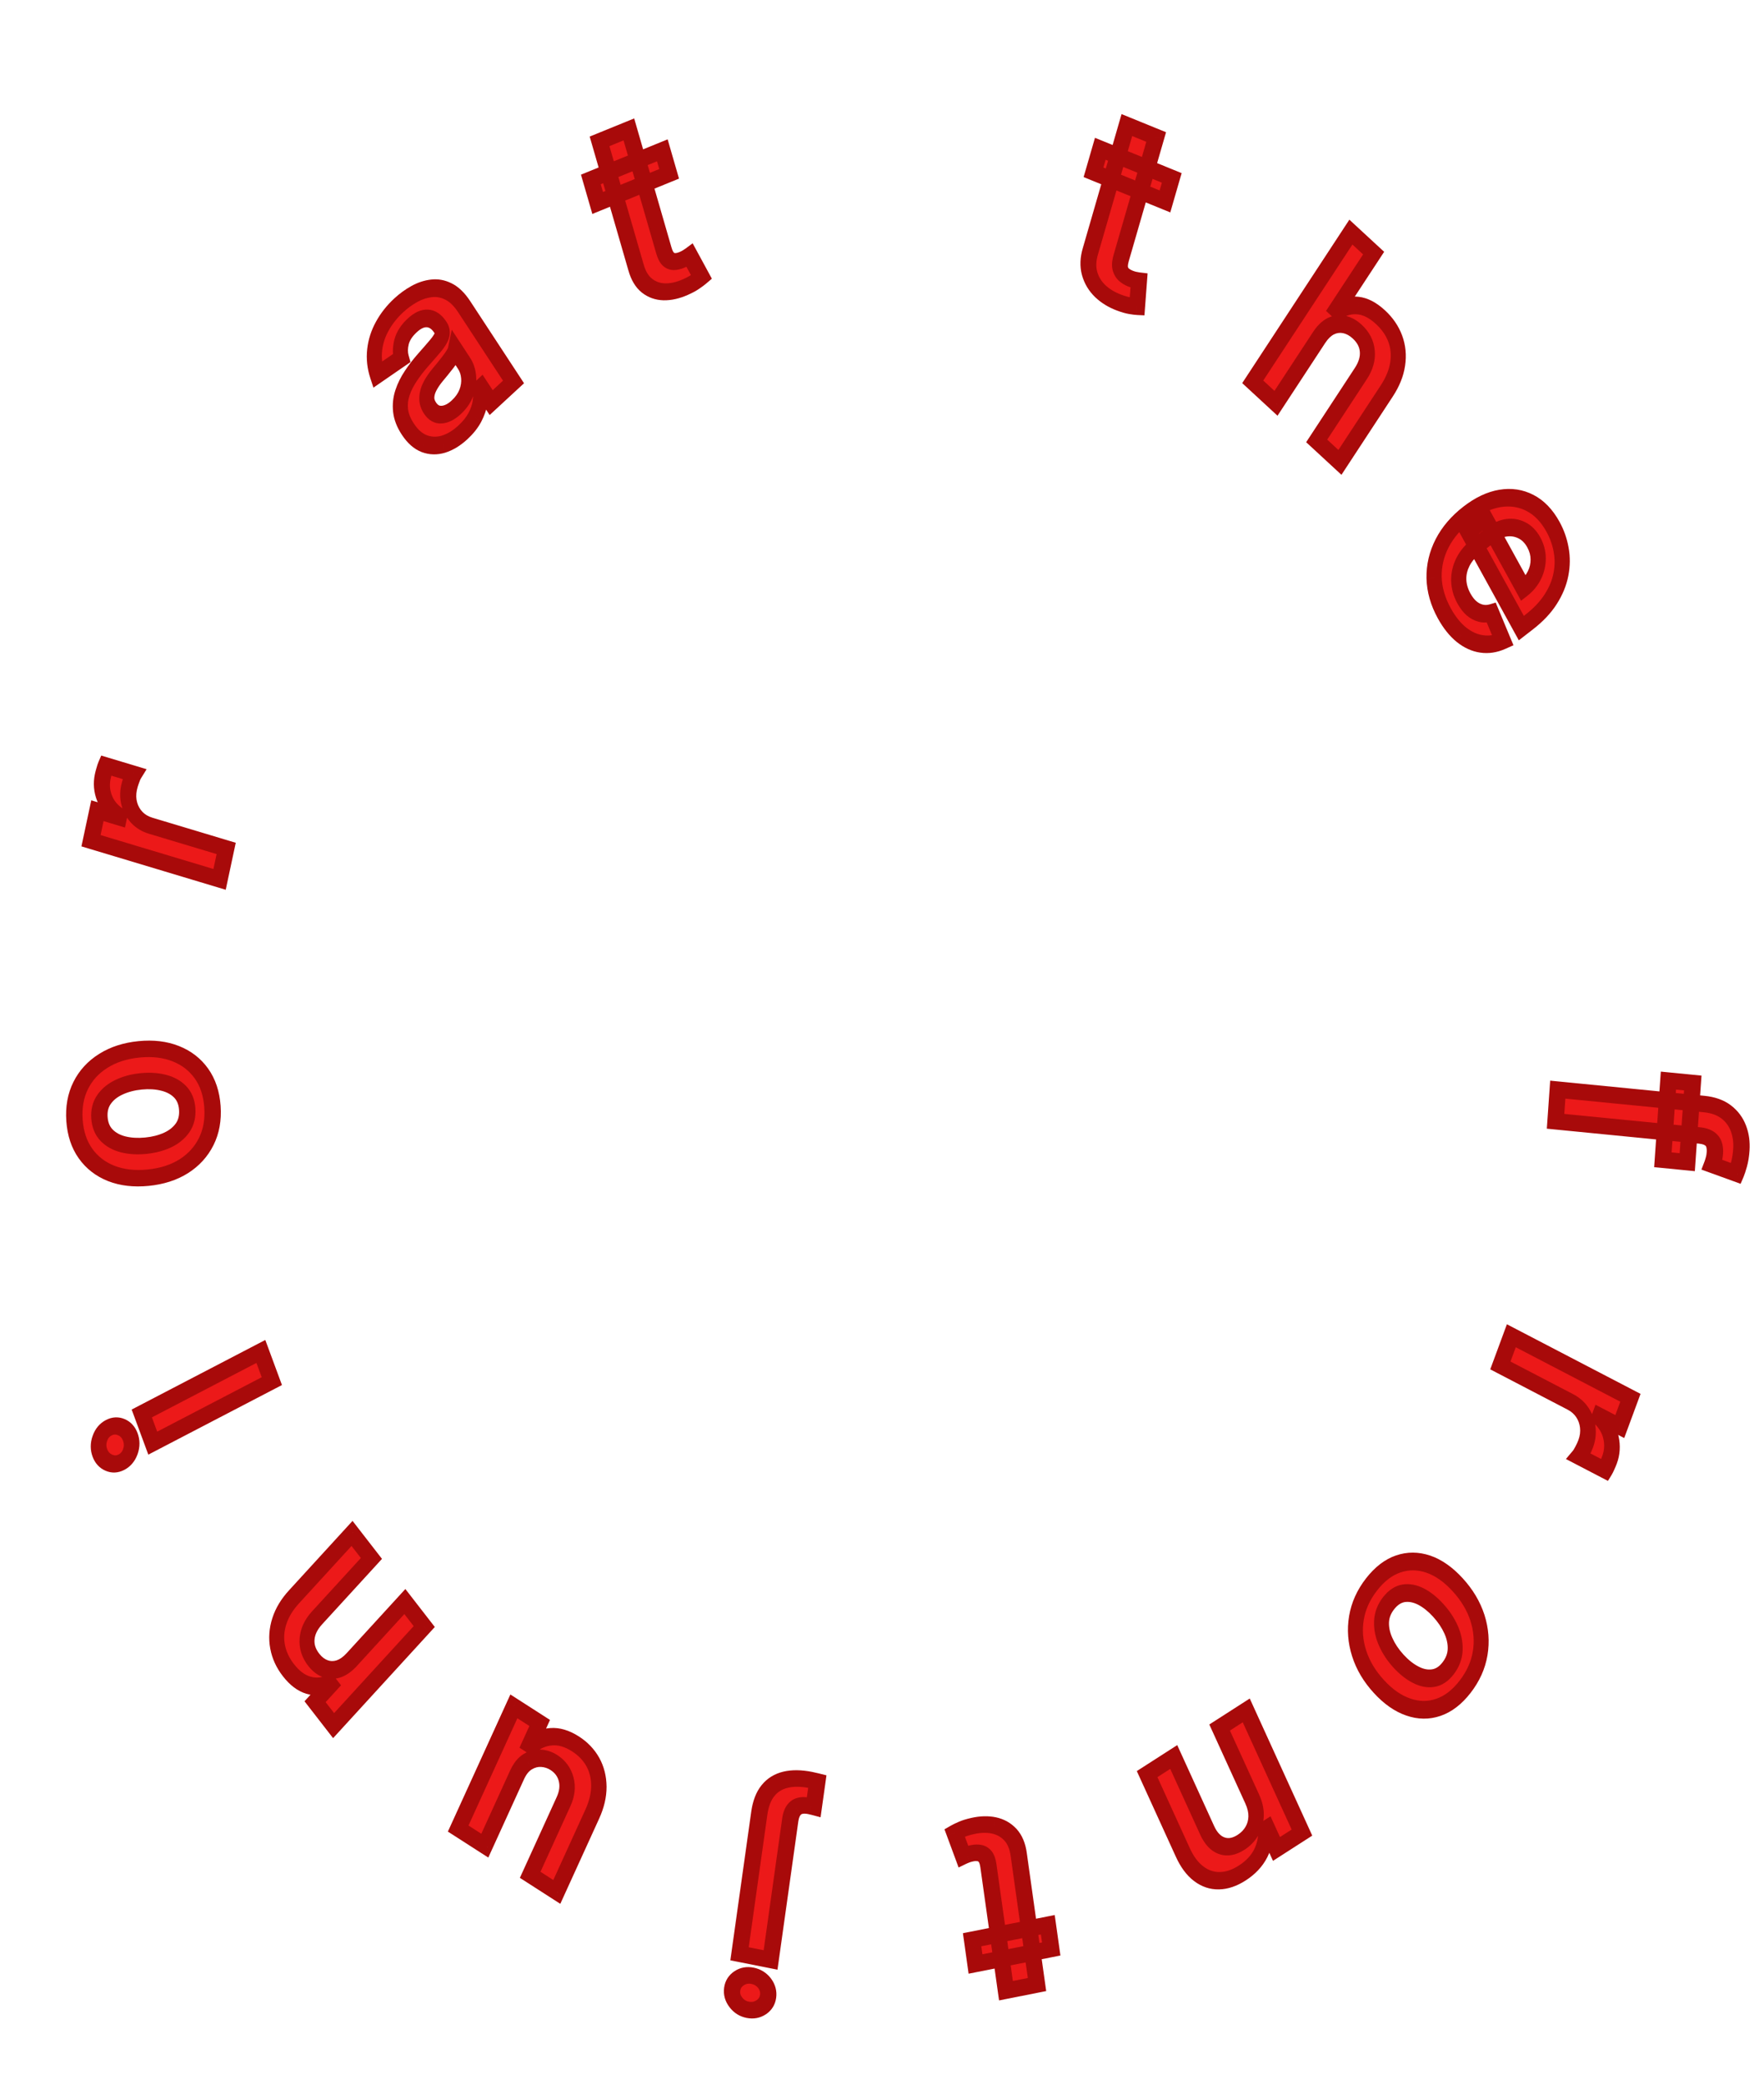 <svg width="215" height="254" viewBox="0 0 215 254" fill="none" xmlns="http://www.w3.org/2000/svg">
<path d="M93.919 238.842L90.136 238.092L92.544 220.96C92.708 219.792 93.063 218.872 93.609 218.199C94.155 217.527 94.868 217.086 95.75 216.878C96.631 216.669 97.664 216.682 98.849 216.917C98.988 216.944 99.116 216.973 99.234 217.004C99.352 217.027 99.481 217.056 99.619 217.091L99.181 220.203C99.078 220.176 98.984 220.153 98.901 220.137C98.818 220.113 98.731 220.092 98.641 220.075C97.916 219.931 97.372 220.008 97.008 220.304C96.645 220.594 96.416 221.08 96.32 221.762L93.919 238.842ZM91.715 240.769C92.321 240.889 92.811 241.192 93.187 241.679C93.555 242.171 93.698 242.702 93.618 243.271C93.537 243.848 93.256 244.295 92.775 244.611C92.285 244.934 91.738 245.035 91.132 244.915C90.533 244.796 90.049 244.491 89.681 243.999C89.306 243.512 89.159 242.981 89.24 242.404C89.32 241.834 89.605 241.388 90.094 241.066C90.575 240.749 91.115 240.65 91.715 240.769Z" fill="#EC1919"/>
<path d="M93.919 238.842L93.78 239.832L94.761 240.026L94.9 239.036L93.919 238.842ZM90.136 238.092L89.155 237.898L89.016 238.888L89.997 239.083L90.136 238.092ZM93.609 218.199L92.832 217.533L92.832 217.533L93.609 218.199ZM95.75 216.878L96.022 217.861L96.022 217.861L95.75 216.878ZM99.234 217.004L99.037 217.981L99.066 217.989L99.094 217.994L99.234 217.004ZM99.619 217.091L100.6 217.285L100.732 216.343L99.807 216.112L99.619 217.091ZM99.181 220.203L98.977 221.178L100.014 221.456L100.162 220.398L99.181 220.203ZM98.901 220.137L98.68 221.108L98.721 221.119L98.761 221.127L98.901 220.137ZM97.008 220.304L97.644 221.111L97.652 221.105L97.008 220.304ZM93.187 241.679L93.964 241.095L93.959 241.088L93.954 241.081L93.187 241.679ZM92.775 244.611L92.207 243.755L92.206 243.756L92.775 244.611ZM89.681 243.999L90.458 243.415L90.453 243.408L90.448 243.401L89.681 243.999ZM90.094 241.066L89.526 240.21L89.525 240.21L90.094 241.066ZM94.058 237.851L90.275 237.102L89.997 239.083L93.78 239.832L94.058 237.851ZM91.117 238.287L93.525 221.154L91.563 220.765L89.155 237.898L91.117 238.287ZM93.525 221.154C93.672 220.106 93.979 219.368 94.386 218.866L92.832 217.533C92.147 218.376 91.744 219.478 91.563 220.765L93.525 221.154ZM94.386 218.866C94.797 218.359 95.331 218.025 96.022 217.861L95.478 215.894C94.406 216.148 93.512 216.694 92.832 217.533L94.386 218.866ZM96.022 217.861C96.736 217.692 97.622 217.692 98.709 217.907L98.988 215.927C97.706 215.673 96.527 215.646 95.478 215.894L96.022 217.861ZM98.709 217.907C98.833 217.932 98.942 217.956 99.037 217.981L99.43 216.027C99.291 215.991 99.143 215.957 98.988 215.927L98.709 217.907ZM99.094 217.994C99.194 218.014 99.306 218.039 99.431 218.07L99.807 216.112C99.655 216.074 99.51 216.041 99.373 216.014L99.094 217.994ZM98.638 216.897L98.2 220.009L100.162 220.398L100.6 217.285L98.638 216.897ZM99.385 219.228C99.266 219.196 99.15 219.168 99.04 219.147L98.761 221.127C98.819 221.138 98.89 221.155 98.977 221.178L99.385 219.228ZM99.121 219.166C99.01 219.134 98.896 219.107 98.78 219.084L98.502 221.065C98.567 221.078 98.627 221.092 98.68 221.108L99.121 219.166ZM98.78 219.084C97.923 218.914 97.038 218.955 96.365 219.503L97.652 221.105C97.707 221.06 97.91 220.948 98.502 221.065L98.78 219.084ZM96.372 219.497C95.753 219.991 95.454 220.747 95.339 221.567L97.301 221.956C97.377 221.412 97.537 221.196 97.644 221.111L96.372 219.497ZM95.339 221.567L92.938 238.647L94.9 239.036L97.301 221.956L95.339 221.567ZM91.575 241.759C91.945 241.832 92.208 242.001 92.421 242.276L93.954 241.081C93.415 240.384 92.697 239.946 91.854 239.779L91.575 241.759ZM92.41 242.262C92.617 242.539 92.678 242.79 92.638 243.077L94.599 243.466C94.719 242.613 94.493 241.803 93.964 241.095L92.41 242.262ZM92.638 243.077C92.596 243.374 92.468 243.583 92.207 243.755L93.343 245.468C94.044 245.006 94.479 244.322 94.599 243.466L92.638 243.077ZM92.206 243.756C91.928 243.939 91.635 243.997 91.271 243.925L90.993 245.905C91.841 246.073 92.643 245.929 93.343 245.467L92.206 243.756ZM91.271 243.925C90.917 243.855 90.665 243.691 90.458 243.415L88.905 244.583C89.434 245.291 90.148 245.738 90.993 245.905L91.271 243.925ZM90.448 243.401C90.243 243.135 90.18 242.89 90.221 242.598L88.259 242.21C88.138 243.072 88.369 243.889 88.915 244.596L90.448 243.401ZM90.221 242.598C90.26 242.317 90.385 242.104 90.662 241.922L89.525 240.21C88.824 240.672 88.379 241.351 88.259 242.21L90.221 242.598ZM90.662 241.922C90.931 241.745 91.217 241.688 91.575 241.759L91.854 239.779C91.014 239.612 90.22 239.753 89.526 240.21L90.662 241.922Z" fill="#A80A0A"/>
<path d="M63.022 216.287L59.089 224.915L55.844 222.83L62.632 207.941L65.778 209.962L64.572 212.608L64.716 212.701C65.406 212.066 66.228 211.713 67.181 211.64C68.127 211.563 69.118 211.856 70.151 212.521C71.054 213.1 71.753 213.829 72.248 214.707C72.735 215.588 72.983 216.57 72.991 217.653C72.997 218.743 72.728 219.882 72.186 221.072L67.864 230.552L64.62 228.467L68.694 219.53C69.124 218.586 69.227 217.683 69.002 216.82C68.778 215.958 68.277 215.277 67.5 214.778C67.022 214.47 66.501 214.299 65.938 214.263C65.375 214.227 64.837 214.366 64.323 214.679C63.801 214.995 63.367 215.531 63.022 216.287Z" fill="#EC1919"/>
<path d="M59.089 224.915L58.674 225.825L59.516 226.365L59.931 225.455L59.089 224.915ZM55.844 222.83L55.003 222.29L54.588 223.2L55.43 223.74L55.844 222.83ZM62.632 207.941L63.047 207.031L62.206 206.491L61.791 207.4L62.632 207.941ZM65.778 209.962L66.62 210.503L67.035 209.593L66.193 209.052L65.778 209.962ZM64.572 212.608L63.731 212.068L63.316 212.978L64.157 213.518L64.572 212.608ZM64.716 212.701L64.301 213.61L64.869 213.975L65.341 213.542L64.716 212.701ZM67.181 211.64L67.317 212.696L67.32 212.695L67.181 211.64ZM72.248 214.707L73.034 214.199L73.028 214.19L72.248 214.707ZM72.991 217.653L73.929 217.73L73.929 217.727L72.991 217.653ZM67.864 230.552L67.449 231.462L68.291 232.002L68.706 231.092L67.864 230.552ZM64.62 228.467L63.778 227.927L63.363 228.837L64.205 229.377L64.62 228.467ZM69.002 216.82L69.901 216.596L69.901 216.596L69.002 216.82ZM65.938 214.263L65.959 215.32L65.959 215.32L65.938 214.263ZM64.323 214.679L64.815 215.621L64.818 215.619L64.323 214.679ZM62.181 215.747L58.248 224.374L59.931 225.455L63.864 216.828L62.181 215.747ZM59.504 224.005L56.259 221.92L55.43 223.74L58.674 225.825L59.504 224.005ZM56.686 223.371L63.474 208.481L61.791 207.4L55.003 222.29L56.686 223.371ZM62.218 208.851L65.364 210.872L66.193 209.052L63.047 207.031L62.218 208.851ZM64.937 209.422L63.731 212.068L65.413 213.149L66.62 210.503L64.937 209.422ZM64.157 213.518L64.301 213.61L65.13 211.791L64.987 211.698L64.157 213.518ZM65.341 213.542C65.889 213.039 66.538 212.755 67.317 212.696L67.045 210.584C65.918 210.67 64.924 211.094 64.09 211.859L65.341 213.542ZM67.32 212.695C68.042 212.637 68.839 212.854 69.737 213.43L70.566 211.611C69.396 210.859 68.213 210.489 67.041 210.584L67.32 212.695ZM69.737 213.43C70.51 213.927 71.075 214.529 71.468 215.225L73.028 214.19C72.43 213.13 71.597 212.273 70.566 211.611L69.737 213.43ZM71.463 215.216C71.844 215.904 72.046 216.682 72.053 217.58L73.929 217.727C73.919 216.459 73.627 215.272 73.034 214.199L71.463 215.216ZM72.053 217.577C72.058 218.465 71.839 219.447 71.345 220.531L73.028 221.612C73.617 220.318 73.936 219.021 73.929 217.73L72.053 217.577ZM71.345 220.531L67.023 230.011L68.706 231.092L73.028 221.612L71.345 220.531ZM68.279 229.642L65.034 227.558L64.205 229.377L67.449 231.462L68.279 229.642ZM65.461 229.008L69.535 220.07L67.853 218.989L63.778 227.927L65.461 229.008ZM69.535 220.07C70.044 218.955 70.209 217.78 69.901 216.596L68.104 217.044C68.245 217.586 68.205 218.217 67.853 218.989L69.535 220.07ZM69.901 216.596C69.593 215.414 68.898 214.499 67.915 213.868L67.085 215.687C67.656 216.054 67.962 216.501 68.104 217.044L69.901 216.596ZM67.915 213.868C67.294 213.469 66.623 213.251 65.918 213.206L65.959 215.32C66.38 215.347 66.75 215.472 67.085 215.687L67.915 213.868ZM65.918 213.206C65.175 213.159 64.474 213.346 63.829 213.739L64.818 215.619C65.2 215.386 65.576 215.295 65.959 215.32L65.918 213.206ZM63.831 213.738C63.123 214.166 62.583 214.865 62.181 215.747L63.864 216.828C64.151 216.197 64.478 215.825 64.815 215.621L63.831 213.738Z" fill="#A80A0A"/>
<path d="M42.871 202.239L49.344 195.166L51.707 198.213L40.66 210.285L38.401 207.373L40.278 205.321L40.161 205.17C39.312 205.548 38.452 205.611 37.583 205.358C36.709 205.1 35.898 204.488 35.15 203.522C34.458 202.63 34.018 201.675 33.83 200.656C33.639 199.632 33.71 198.6 34.046 197.559C34.377 196.512 34.986 195.51 35.873 194.552L42.907 186.865L45.27 189.913L38.639 197.159C37.901 197.966 37.497 198.822 37.428 199.727C37.355 200.626 37.623 201.468 38.232 202.254C38.645 202.787 39.114 203.151 39.637 203.347C40.152 203.542 40.687 203.553 41.244 203.38C41.796 203.201 42.339 202.821 42.871 202.239Z" fill="#EC1919"/>
<path d="M49.344 195.166L50.019 194.428L49.406 193.638L48.731 194.376L49.344 195.166ZM51.707 198.213L52.32 199.004L52.995 198.266L52.382 197.476L51.707 198.213ZM40.66 210.285L39.985 211.023L40.598 211.813L41.273 211.076L40.66 210.285ZM38.401 207.373L37.788 206.582L37.113 207.32L37.726 208.11L38.401 207.373ZM40.278 205.321L40.891 206.111L41.566 205.374L40.953 204.584L40.278 205.321ZM40.161 205.17L40.836 204.432L40.425 203.902L39.851 204.158L40.161 205.17ZM37.583 205.358L37.351 206.407L37.354 206.408L37.583 205.358ZM33.83 200.656L34.721 200.411L34.721 200.408L33.83 200.656ZM34.046 197.559L34.897 197.933L34.899 197.926L34.046 197.559ZM35.873 194.552L36.482 195.346L36.486 195.342L35.873 194.552ZM42.907 186.865L43.582 186.128L42.969 185.337L42.294 186.075L42.907 186.865ZM45.27 189.913L45.883 190.703L46.558 189.965L45.945 189.175L45.27 189.913ZM37.428 199.727L38.335 199.816L38.336 199.809L37.428 199.727ZM39.637 203.347L39.926 202.316L39.922 202.315L39.637 203.347ZM41.244 203.38L41.464 204.425L41.472 204.422L41.244 203.38ZM43.484 203.03L49.957 195.956L48.731 194.376L42.258 201.449L43.484 203.03ZM48.669 195.904L51.032 198.951L52.382 197.476L50.019 194.428L48.669 195.904ZM51.094 197.423L40.047 209.495L41.273 211.076L52.32 199.004L51.094 197.423ZM41.335 209.548L39.076 206.635L37.726 208.11L39.985 211.023L41.335 209.548ZM39.014 208.163L40.891 206.111L39.666 204.531L37.788 206.582L39.014 208.163ZM40.953 204.584L40.836 204.432L39.486 205.907L39.603 206.059L40.953 204.584ZM39.851 204.158C39.173 204.46 38.502 204.509 37.812 204.308L37.354 206.408C38.403 206.713 39.45 206.636 40.471 206.181L39.851 204.158ZM37.816 204.309C37.148 204.112 36.483 203.633 35.825 202.785L34.475 204.26C35.314 205.343 36.271 206.088 37.351 206.407L37.816 204.309ZM35.825 202.785C35.222 202.007 34.87 201.217 34.721 200.411L32.94 200.901C33.166 202.133 33.693 203.253 34.475 204.26L35.825 202.785ZM34.721 200.408C34.57 199.602 34.622 198.785 34.897 197.933L33.195 197.185C32.799 198.414 32.708 199.662 32.94 200.905L34.721 200.408ZM34.899 197.926C35.167 197.081 35.675 196.218 36.482 195.346L35.264 193.757C34.297 194.802 33.588 195.944 33.193 197.191L34.899 197.926ZM36.486 195.342L43.52 187.655L42.294 186.075L35.26 193.761L36.486 195.342ZM42.232 187.603L44.595 190.65L45.945 189.175L43.582 186.128L42.232 187.603ZM44.657 189.123L38.026 196.369L39.252 197.949L45.883 190.703L44.657 189.123ZM38.026 196.369C37.171 197.303 36.615 198.395 36.52 199.644L38.336 199.809C38.379 199.248 38.63 198.629 39.252 197.949L38.026 196.369ZM36.52 199.638C36.418 200.899 36.811 202.03 37.557 202.992L38.907 201.516C38.434 200.907 38.292 200.353 38.335 199.816L36.52 199.638ZM37.557 202.992C38.064 203.645 38.663 204.121 39.353 204.378L39.922 202.315C39.565 202.182 39.227 201.929 38.907 201.516L37.557 202.992ZM39.349 204.377C40.037 204.638 40.749 204.647 41.464 204.425L41.025 202.334C40.625 202.458 40.267 202.446 39.926 202.316L39.349 204.377ZM41.472 204.422C42.2 204.187 42.87 203.7 43.484 203.03L42.258 201.449C41.808 201.941 41.393 202.215 41.016 202.337L41.472 204.422Z" fill="#A80A0A"/>
<path d="M33.132 168.306L18.618 175.864L17.281 172.246L31.795 164.689L33.132 168.306ZM15.886 175.118C16.097 175.691 16.1 176.277 15.893 176.877C15.681 177.48 15.319 177.915 14.809 178.18C14.292 178.449 13.778 178.471 13.267 178.245C12.749 178.022 12.384 177.624 12.172 177.051C11.958 176.472 11.958 175.883 12.174 175.287C12.38 174.687 12.742 174.252 13.258 173.983C13.768 173.718 14.283 173.696 14.8 173.919C15.31 174.138 15.671 174.538 15.886 175.118Z" fill="#EC1919"/>
<path d="M33.132 168.306L33.478 169.244L34.365 168.783L34.019 167.845L33.132 168.306ZM18.618 175.864L17.731 176.326L18.077 177.264L18.964 176.802L18.618 175.864ZM17.281 172.246L16.934 171.308L16.047 171.77L16.394 172.708L17.281 172.246ZM31.795 164.689L32.682 164.227L32.335 163.289L31.448 163.751L31.795 164.689ZM15.893 176.877L16.778 177.181L16.781 177.172L15.893 176.877ZM13.267 178.245L13.685 177.27L13.678 177.267L13.267 178.245ZM12.174 175.287L13.055 175.599L13.058 175.59L13.061 175.582L12.174 175.287ZM14.8 173.919L15.212 172.941L15.211 172.941L14.8 173.919ZM32.785 167.368L18.271 174.926L18.964 176.802L33.478 169.244L32.785 167.368ZM19.505 175.402L18.168 171.784L16.394 172.708L17.731 176.326L19.505 175.402ZM17.628 173.184L32.141 165.627L31.448 163.751L16.934 171.308L17.628 173.184ZM30.908 165.151L32.245 168.768L34.019 167.845L32.682 164.227L30.908 165.151ZM14.999 175.579C15.126 175.923 15.124 176.239 15.006 176.582L16.781 177.172C17.076 176.315 17.069 175.458 16.773 174.656L14.999 175.579ZM15.009 176.573C14.889 176.915 14.714 177.111 14.462 177.242L15.156 179.118C15.924 178.718 16.473 178.046 16.778 177.181L15.009 176.573ZM14.462 177.242C14.201 177.378 13.965 177.394 13.685 177.27L12.848 179.22C13.592 179.548 14.383 179.521 15.156 179.118L14.462 177.242ZM13.678 177.267C13.381 177.139 13.184 176.928 13.059 176.589L11.285 177.513C11.584 178.32 12.117 178.905 12.856 179.223L13.678 177.267ZM13.059 176.589C12.931 176.241 12.936 175.93 13.055 175.599L11.292 174.975C10.981 175.837 10.985 176.702 11.285 177.513L13.059 176.589ZM13.061 175.582C13.174 175.254 13.344 175.057 13.605 174.921L12.912 173.045C12.139 173.447 11.586 174.12 11.286 174.992L13.061 175.582ZM13.605 174.921C13.857 174.79 14.097 174.771 14.39 174.897L15.211 172.941C14.469 172.621 13.68 172.645 12.912 173.045L13.605 174.921ZM14.389 174.897C14.671 175.018 14.868 175.227 14.999 175.579L16.773 174.656C16.475 173.849 15.949 173.259 15.212 172.941L14.389 174.897Z" fill="#A80A0A"/>
<path d="M25.894 134.869C26.005 136.463 25.752 137.879 25.134 139.117C24.516 140.355 23.6 141.358 22.387 142.126C21.173 142.888 19.725 143.351 18.043 143.517C16.361 143.682 14.865 143.508 13.555 142.995C12.245 142.475 11.199 141.664 10.418 140.564C9.636 139.464 9.19 138.117 9.079 136.523C8.968 134.929 9.221 133.513 9.839 132.275C10.457 131.037 11.377 130.037 12.597 129.275C13.818 128.506 15.269 128.038 16.951 127.873C18.633 127.707 20.126 127.885 21.429 128.406C22.732 128.92 23.774 129.727 24.555 130.827C25.336 131.927 25.783 133.275 25.894 134.869ZM22.818 135.15C22.758 134.286 22.47 133.586 21.956 133.052C21.435 132.518 20.762 132.149 19.936 131.945C19.11 131.734 18.202 131.677 17.213 131.774C16.216 131.872 15.325 132.106 14.54 132.476C13.746 132.839 13.13 133.335 12.69 133.963C12.25 134.592 12.06 135.338 12.12 136.202C12.182 137.088 12.474 137.801 12.995 138.342C13.517 138.876 14.194 139.248 15.027 139.458C15.852 139.662 16.764 139.715 17.76 139.617C18.75 139.52 19.637 139.29 20.424 138.927C21.209 138.558 21.822 138.059 22.262 137.43C22.694 136.796 22.88 136.036 22.818 135.15Z" fill="#EC1919"/>
<path d="M25.134 139.117L26.023 139.546L26.023 139.546L25.134 139.117ZM22.387 142.126L22.898 142.972L22.902 142.97L22.387 142.126ZM13.555 142.995L13.166 143.929L13.17 143.93L13.555 142.995ZM10.418 140.564L11.235 139.967L11.235 139.967L10.418 140.564ZM9.839 132.275L10.728 132.704L10.728 132.704L9.839 132.275ZM12.597 129.275L13.107 130.122L13.111 130.12L12.597 129.275ZM21.429 128.406L21.038 129.339L21.042 129.341L21.429 128.406ZM24.555 130.827L23.738 131.424L23.738 131.424L24.555 130.827ZM21.956 133.052L22.683 132.345L22.678 132.34L21.956 133.052ZM19.936 131.945L19.665 132.917L19.672 132.919L19.936 131.945ZM14.54 132.476L14.932 133.386L14.942 133.381L14.54 132.476ZM12.69 133.963L11.879 133.402L11.879 133.402L12.69 133.963ZM12.995 138.342L12.27 139.05L12.274 139.054L12.995 138.342ZM15.027 139.458L14.758 140.431L14.763 140.432L15.027 139.458ZM20.424 138.927L20.819 139.836L20.826 139.833L20.424 138.927ZM22.262 137.43L23.072 137.992L23.08 137.981L22.262 137.43ZM24.899 134.967C25 136.411 24.768 137.64 24.244 138.687L26.023 139.546C26.736 138.118 27.011 136.515 26.889 134.771L24.899 134.967ZM24.244 138.687C23.714 139.749 22.932 140.611 21.872 141.283L22.902 142.97C24.268 142.104 25.317 140.96 26.023 139.546L24.244 138.687ZM21.876 141.28C20.82 141.943 19.529 142.366 17.973 142.519L18.113 144.514C19.921 144.336 21.526 143.833 22.898 142.972L21.876 141.28ZM17.973 142.519C16.418 142.672 15.082 142.507 13.94 142.06L13.17 143.93C14.648 144.509 16.304 144.692 18.113 144.514L17.973 142.519ZM13.944 142.061C12.799 141.607 11.905 140.909 11.235 139.967L9.6 141.161C10.494 142.42 11.691 143.343 13.166 143.929L13.944 142.061ZM11.235 139.967C10.574 139.036 10.175 137.869 10.074 136.425L8.084 136.621C8.205 138.365 8.699 139.892 9.6 141.161L11.235 139.967ZM10.074 136.425C9.973 134.981 10.205 133.752 10.728 132.704L8.95 131.845C8.237 133.274 7.962 134.877 8.084 136.621L10.074 136.425ZM10.728 132.704C11.257 131.645 12.041 130.787 13.107 130.122L12.088 128.428C10.712 129.287 9.657 130.429 8.95 131.845L10.728 132.704ZM13.111 130.12C14.173 129.45 15.466 129.023 17.021 128.87L16.881 126.875C15.071 127.053 13.462 127.561 12.084 128.43L13.111 130.12ZM17.021 128.87C18.575 128.718 19.905 128.886 21.038 129.339L21.82 127.473C20.346 126.884 18.691 126.697 16.881 126.875L17.021 128.87ZM21.042 129.341C22.178 129.789 23.068 130.482 23.738 131.424L25.373 130.23C24.479 128.972 23.285 128.051 21.816 127.472L21.042 129.341ZM23.738 131.424C24.399 132.356 24.798 133.522 24.899 134.967L26.889 134.771C26.767 133.027 26.274 131.499 25.373 130.23L23.738 131.424ZM23.813 135.052C23.739 133.994 23.378 133.068 22.683 132.345L21.23 133.759C21.562 134.105 21.776 134.577 21.823 135.248L23.813 135.052ZM22.678 132.34C22.015 131.662 21.176 131.213 20.2 130.971L19.672 132.919C20.347 133.086 20.855 133.375 21.235 133.764L22.678 132.34ZM20.207 130.973C19.255 130.73 18.23 130.67 17.143 130.777L17.282 132.772C18.175 132.684 18.965 132.738 19.665 132.917L20.207 130.973ZM17.143 130.777C16.05 130.884 15.044 131.144 14.137 131.57L14.942 133.381C15.606 133.069 16.382 132.86 17.282 132.772L17.143 130.777ZM14.147 131.566C13.211 131.995 12.44 132.602 11.879 133.402L13.5 134.525C13.82 134.069 14.282 133.684 14.932 133.386L14.147 131.566ZM11.879 133.402C11.284 134.251 11.051 135.239 11.125 136.3L13.115 136.104C13.069 135.437 13.215 134.932 13.5 134.525L11.879 133.402ZM11.125 136.3C11.2 137.376 11.565 138.319 12.27 139.05L13.721 137.634C13.383 137.283 13.164 136.799 13.115 136.104L11.125 136.3ZM12.274 139.054C12.936 139.732 13.778 140.183 14.758 140.431L15.296 138.486C14.61 138.312 14.097 138.019 13.717 137.63L12.274 139.054ZM14.763 140.432C15.714 140.667 16.739 140.722 17.83 140.615L17.691 138.62C16.788 138.709 15.991 138.658 15.291 138.484L14.763 140.432ZM17.83 140.615C18.914 140.508 19.915 140.253 20.819 139.836L20.028 138.018C19.36 138.327 18.585 138.532 17.691 138.62L17.83 140.615ZM20.826 139.833C21.752 139.397 22.515 138.788 23.072 137.992L21.451 136.869C21.129 137.329 20.666 137.718 20.021 138.022L20.826 139.833ZM23.08 137.981C23.665 137.123 23.888 136.125 23.813 135.052L21.823 135.248C21.872 135.946 21.724 136.469 21.444 136.88L23.08 137.981Z" fill="#A80A0A"/>
<path d="M26.763 107.162L11.092 102.451L11.872 98.794L14.484 99.579L14.519 99.412C13.677 98.849 13.087 98.139 12.748 97.284C12.404 96.419 12.33 95.528 12.525 94.611C12.57 94.403 12.63 94.173 12.705 93.922C12.775 93.662 12.845 93.451 12.916 93.287L16.314 94.309C16.225 94.452 16.124 94.691 16.009 95.026C15.889 95.352 15.794 95.675 15.726 95.995C15.579 96.682 15.594 97.344 15.769 97.981C15.939 98.609 16.246 99.156 16.69 99.621C17.133 100.087 17.688 100.42 18.355 100.621L27.567 103.39L26.763 107.162Z" fill="#EC1919"/>
<path d="M26.763 107.162L26.554 108.14L27.512 108.428L27.72 107.45L26.763 107.162ZM11.092 102.451L10.134 102.163L9.926 103.141L10.883 103.429L11.092 102.451ZM11.872 98.794L12.081 97.816L11.123 97.528L10.914 98.506L11.872 98.794ZM14.484 99.579L14.275 100.557L15.233 100.845L15.441 99.867L14.484 99.579ZM14.519 99.412L15.477 99.7L15.63 98.984L15.007 98.567L14.519 99.412ZM12.748 97.284L13.651 96.955L13.65 96.953L12.748 97.284ZM12.705 93.922L13.643 94.288L13.647 94.275L13.65 94.261L12.705 93.922ZM12.916 93.287L13.125 92.309L12.34 92.073L12.018 92.813L12.916 93.287ZM16.314 94.309L17.15 94.902L17.87 93.736L16.523 93.331L16.314 94.309ZM16.009 95.026L16.927 95.45L16.931 95.439L16.935 95.429L16.009 95.026ZM15.769 97.981L16.711 97.771L16.71 97.766L15.769 97.981ZM27.567 103.39L28.525 103.678L28.734 102.7L27.776 102.412L27.567 103.39ZM26.971 106.184L11.3 101.473L10.883 103.429L26.554 108.14L26.971 106.184ZM12.05 102.739L12.83 99.082L10.914 98.506L10.134 102.163L12.05 102.739ZM11.663 99.772L14.275 100.557L14.693 98.601L12.081 97.816L11.663 99.772ZM15.441 99.867L15.477 99.7L13.562 99.125L13.526 99.291L15.441 99.867ZM15.007 98.567C14.327 98.112 13.896 97.575 13.651 96.955L11.845 97.612C12.277 98.704 13.027 99.586 14.032 100.258L15.007 98.567ZM13.65 96.953C13.389 96.297 13.329 95.623 13.483 94.899L11.568 94.323C11.331 95.433 11.419 96.54 11.846 97.614L13.65 96.953ZM13.483 94.899C13.521 94.722 13.573 94.519 13.643 94.288L11.767 93.556C11.686 93.827 11.619 94.083 11.568 94.323L13.483 94.899ZM13.65 94.261C13.713 94.028 13.769 93.866 13.815 93.761L12.018 92.813C11.922 93.036 11.837 93.297 11.76 93.583L13.65 94.261ZM12.708 94.265L16.105 95.287L16.523 93.331L13.125 92.309L12.708 94.265ZM15.478 93.715C15.331 93.953 15.202 94.277 15.083 94.624L16.935 95.429C17.046 95.105 17.119 94.951 17.15 94.902L15.478 93.715ZM15.09 94.603C14.955 94.97 14.847 95.338 14.769 95.707L16.684 96.282C16.741 96.013 16.822 95.735 16.927 95.45L15.09 94.603ZM14.769 95.707C14.591 96.541 14.603 97.376 14.828 98.196L16.71 97.766C16.585 97.312 16.569 96.824 16.684 96.282L14.769 95.707ZM14.827 98.191C15.045 98.996 15.444 99.709 16.018 100.312L17.361 98.931C17.048 98.602 16.834 98.222 16.711 97.771L14.827 98.191ZM16.018 100.312C16.606 100.93 17.327 101.353 18.146 101.599L18.563 99.643C18.049 99.488 17.66 99.245 17.361 98.931L16.018 100.312ZM18.146 101.599L27.359 104.368L27.776 102.412L18.563 99.643L18.146 101.599ZM26.61 103.102L25.805 106.874L27.72 107.45L28.525 103.678L26.61 103.102Z" fill="#A80A0A"/>
<path d="M56.423 52.686C55.662 53.389 54.874 53.869 54.062 54.124C53.25 54.368 52.466 54.348 51.711 54.064C50.96 53.775 50.291 53.182 49.703 52.286C49.196 51.513 48.903 50.759 48.822 50.023C48.742 49.287 48.819 48.567 49.053 47.864C49.287 47.161 49.625 46.482 50.066 45.826C50.509 45.16 50.999 44.521 51.536 43.91C52.186 43.176 52.709 42.574 53.104 42.104C53.495 41.628 53.744 41.227 53.848 40.901C53.955 40.565 53.906 40.242 53.704 39.934L53.669 39.88C53.229 39.209 52.713 38.851 52.122 38.805C51.531 38.76 50.907 39.041 50.25 39.648C49.556 40.289 49.119 40.97 48.938 41.69C48.762 42.406 48.757 43.063 48.924 43.663L45.999 45.679C45.662 44.654 45.551 43.642 45.665 42.64C45.775 41.632 46.085 40.668 46.596 39.748C47.103 38.822 47.776 37.971 48.616 37.195C49.195 36.66 49.822 36.205 50.497 35.829C51.172 35.453 51.864 35.224 52.572 35.142C53.277 35.054 53.971 35.18 54.655 35.521C55.345 35.857 55.987 36.479 56.583 37.388L62.588 46.546L59.865 49.062L58.633 47.182L58.539 47.269C58.616 47.808 58.607 48.389 58.512 49.011C58.418 49.621 58.203 50.245 57.866 50.881C57.53 51.505 57.049 52.107 56.423 52.686ZM55.605 49.636C56.174 49.111 56.583 48.528 56.833 47.887C57.079 47.24 57.174 46.599 57.118 45.964C57.067 45.324 56.876 44.752 56.545 44.247L55.487 42.635C55.453 42.8 55.353 43.017 55.185 43.286C55.023 43.55 54.83 43.829 54.604 44.123C54.378 44.418 54.151 44.704 53.923 44.982C53.694 45.259 53.496 45.5 53.328 45.703C52.948 46.159 52.64 46.615 52.403 47.072C52.167 47.529 52.04 47.98 52.022 48.426C52 48.865 52.126 49.293 52.398 49.709C52.788 50.303 53.272 50.575 53.852 50.526C54.431 50.478 55.016 50.181 55.605 49.636Z" fill="#EC1919"/>
<path d="M54.062 54.124L54.255 55.166L54.264 55.163L54.062 54.124ZM51.711 54.064L51.394 55.089L51.4 55.091L51.711 54.064ZM48.822 50.023L47.913 50.203L47.913 50.203L48.822 50.023ZM49.053 47.864L48.201 47.507L48.201 47.507L49.053 47.864ZM50.066 45.826L50.776 46.473L50.78 46.467L50.066 45.826ZM51.536 43.91L50.915 43.148L50.913 43.151L51.536 43.91ZM53.104 42.104L53.743 42.845L53.751 42.836L53.104 42.104ZM53.848 40.901L54.704 41.246L54.706 41.239L53.848 40.901ZM52.122 38.805L52.219 37.731L52.219 37.731L52.122 38.805ZM48.938 41.69L48.059 41.424L48.058 41.431L48.938 41.69ZM48.924 43.663L49.364 44.586L50.029 44.128L49.797 43.291L48.924 43.663ZM45.999 45.679L45.142 46.102L45.516 47.238L46.438 46.602L45.999 45.679ZM45.665 42.64L46.573 42.74L46.574 42.734L45.665 42.64ZM46.596 39.748L47.358 40.31L47.361 40.304L46.596 39.748ZM52.572 35.142L52.626 36.214L52.633 36.213L52.572 35.142ZM54.655 35.521L54.269 36.515L54.275 36.518L54.655 35.521ZM62.588 46.546L63.136 47.382L63.871 46.704L63.323 45.868L62.588 46.546ZM59.865 49.062L59.131 49.741L59.679 50.577L60.413 49.898L59.865 49.062ZM58.633 47.182L59.367 46.504L58.819 45.667L58.084 46.346L58.633 47.182ZM58.539 47.269L57.99 46.433L57.543 46.846L57.635 47.489L58.539 47.269ZM58.512 49.011L59.414 49.159L59.414 49.159L58.512 49.011ZM57.866 50.881L58.635 51.429L58.639 51.423L57.866 50.881ZM56.833 47.887L57.663 48.302L57.667 48.292L56.833 47.887ZM57.118 45.964L56.205 46.107L56.206 46.118L57.118 45.964ZM55.487 42.635L56.222 41.956L55.06 40.184L54.597 42.42L55.487 42.635ZM55.185 43.286L54.453 42.674L54.449 42.68L55.185 43.286ZM54.604 44.123L55.274 44.826L55.274 44.826L54.604 44.123ZM53.328 45.703L53.97 46.44L53.972 46.438L53.328 45.703ZM52.403 47.072L51.625 46.54L51.625 46.54L52.403 47.072ZM52.022 48.426L52.937 48.445L52.938 48.433L52.022 48.426ZM53.852 50.526L53.88 51.601L53.88 51.601L53.852 50.526ZM55.875 51.849C55.202 52.471 54.53 52.873 53.859 53.084L54.264 55.163C55.219 54.864 56.122 54.307 56.972 53.522L55.875 51.849ZM53.868 53.081C53.219 53.276 52.61 53.258 52.021 53.037L51.4 55.091C52.323 55.438 53.282 55.459 54.255 55.166L53.868 53.081ZM52.027 53.039C51.478 52.828 50.943 52.379 50.437 51.607L48.968 52.964C49.638 53.986 50.442 54.723 51.394 55.089L52.027 53.039ZM50.437 51.607C49.995 50.933 49.786 50.346 49.731 49.843L47.913 50.203C48.019 51.173 48.398 52.094 48.968 52.964L50.437 51.607ZM49.731 49.843C49.67 49.287 49.728 48.752 49.905 48.222L48.201 47.507C47.909 48.383 47.813 49.287 47.913 50.203L49.731 49.843ZM49.905 48.222C50.101 47.632 50.389 47.05 50.776 46.473L49.356 45.18C48.862 45.915 48.473 46.691 48.201 47.507L49.905 48.222ZM50.78 46.467C51.194 45.844 51.654 45.245 52.16 44.669L50.913 43.151C50.344 43.797 49.824 44.476 49.352 45.185L50.78 46.467ZM52.158 44.672C52.81 43.935 53.34 43.325 53.743 42.845L52.465 41.363C52.078 41.823 51.562 42.418 50.915 43.148L52.158 44.672ZM53.751 42.836C54.167 42.33 54.528 41.793 54.704 41.246L52.993 40.557C52.959 40.661 52.824 40.926 52.457 41.372L53.751 42.836ZM54.706 41.239C54.937 40.507 54.801 39.807 54.438 39.255L52.969 40.612C52.986 40.637 52.992 40.652 52.993 40.655C52.994 40.657 52.991 40.65 52.989 40.635C52.986 40.618 52.986 40.601 52.987 40.584C52.989 40.568 52.991 40.561 52.99 40.564L54.706 41.239ZM54.438 39.255L54.403 39.201L52.934 40.559L52.969 40.612L54.438 39.255ZM54.403 39.201C53.849 38.357 53.122 37.8 52.219 37.731L52.026 39.88C52.304 39.901 52.608 40.061 52.934 40.559L54.403 39.201ZM52.219 37.731C51.323 37.662 50.473 38.099 49.702 38.812L50.798 40.484C51.341 39.983 51.739 39.858 52.026 39.88L52.219 37.731ZM49.702 38.812C48.907 39.546 48.314 40.41 48.059 41.424L49.816 41.957C49.923 41.53 50.205 41.032 50.798 40.484L49.702 38.812ZM48.058 41.431C47.839 42.322 47.82 43.203 48.052 44.035L49.797 43.291C49.694 42.924 49.685 42.49 49.818 41.95L48.058 41.431ZM48.484 42.739L45.559 44.755L46.438 46.602L49.364 44.586L48.484 42.739ZM46.856 45.256C46.568 44.379 46.482 43.545 46.573 42.74L44.756 42.54C44.62 43.738 44.757 44.931 45.142 46.102L46.856 45.256ZM46.574 42.734C46.665 41.903 46.92 41.098 47.358 40.31L45.834 39.186C45.25 40.238 44.885 41.361 44.756 42.545L46.574 42.734ZM47.361 40.304C47.802 39.499 48.398 38.739 49.164 38.031L48.068 36.359C47.154 37.202 46.404 38.145 45.831 39.192L47.361 40.304ZM49.164 38.031C49.685 37.55 50.251 37.139 50.862 36.799L50.133 34.859C49.394 35.27 48.705 35.77 48.068 36.359L49.164 38.031ZM50.862 36.799C51.442 36.476 52.029 36.283 52.626 36.214L52.519 34.07C51.699 34.165 50.903 34.43 50.133 34.859L50.862 36.799ZM52.633 36.213C53.173 36.145 53.715 36.239 54.269 36.515L55.042 34.526C54.228 34.121 53.38 33.962 52.512 34.071L52.633 36.213ZM54.275 36.518C54.787 36.767 55.317 37.255 55.849 38.066L57.318 36.709C56.658 35.702 55.902 34.946 55.035 34.523L54.275 36.518ZM55.849 38.066L61.854 47.225L63.323 45.868L57.318 36.709L55.849 38.066ZM62.04 45.71L59.317 48.226L60.413 49.898L63.136 47.382L62.04 45.71ZM60.6 48.383L59.367 46.504L57.898 47.861L59.131 49.741L60.6 48.383ZM58.084 46.346L57.99 46.433L59.087 48.105L59.181 48.019L58.084 46.346ZM57.635 47.489C57.692 47.891 57.689 48.346 57.61 48.862L59.414 49.159C59.525 48.431 59.539 47.725 59.443 47.049L57.635 47.489ZM57.61 48.861C57.541 49.31 57.379 49.801 57.093 50.338L58.639 51.423C59.028 50.689 59.295 49.933 59.414 49.159L57.61 48.861ZM57.096 50.332C56.833 50.823 56.436 51.331 55.875 51.849L56.972 53.522C57.663 52.883 58.227 52.188 58.635 51.429L57.096 50.332ZM56.153 50.472C56.819 49.857 57.338 49.137 57.663 48.302L56.002 47.471C55.828 47.918 55.528 48.364 55.057 48.8L56.153 50.472ZM57.667 48.292C57.974 47.484 58.104 46.651 58.029 45.81L56.206 46.118C56.244 46.547 56.183 46.995 55.998 47.481L57.667 48.292ZM58.03 45.821C57.964 44.983 57.71 44.226 57.279 43.569L55.81 44.926C56.041 45.278 56.17 45.665 56.205 46.107L58.03 45.821ZM57.279 43.569L56.222 41.956L54.753 43.313L55.81 44.926L57.279 43.569ZM54.597 42.42C54.606 42.377 54.612 42.379 54.586 42.436C54.561 42.488 54.519 42.567 54.453 42.674L55.918 43.898C56.103 43.6 56.298 43.235 56.378 42.849L54.597 42.42ZM54.449 42.68C54.312 42.904 54.141 43.151 53.934 43.42L55.274 44.826C55.518 44.507 55.735 44.196 55.922 43.892L54.449 42.68ZM53.934 43.42C53.716 43.705 53.496 43.982 53.276 44.25L54.569 45.714C54.806 45.426 55.041 45.13 55.274 44.826L53.934 43.42ZM53.276 44.25C53.048 44.527 52.851 44.766 52.684 44.968L53.972 46.438C54.141 46.233 54.34 45.992 54.569 45.714L53.276 44.25ZM52.685 44.966C52.264 45.472 51.907 45.996 51.625 46.54L53.181 47.604C53.373 47.234 53.633 46.845 53.97 46.44L52.685 44.966ZM51.625 46.54C51.321 47.128 51.133 47.759 51.106 48.419L52.938 48.433C52.947 48.202 53.013 47.93 53.181 47.604L51.625 46.54ZM51.107 48.407C51.07 49.152 51.291 49.819 51.664 50.388L53.133 49.03C52.96 48.767 52.93 48.579 52.937 48.445L51.107 48.407ZM51.664 50.388C52.207 51.216 52.962 51.678 53.88 51.601L53.823 49.452C53.583 49.473 53.369 49.39 53.133 49.03L51.664 50.388ZM53.88 51.601C54.693 51.532 55.454 51.119 56.153 50.472L55.057 48.8C54.577 49.243 54.17 49.423 53.823 49.452L53.88 51.601Z" fill="#A80A0A"/>
<path d="M80.726 18.319L81.555 21.184L72.843 24.734L72.015 21.869L80.726 18.319ZM73.076 17.226L76.647 15.771L80.915 30.528C81.059 31.026 81.242 31.379 81.464 31.586C81.69 31.784 81.939 31.881 82.21 31.877C82.481 31.873 82.764 31.811 83.06 31.691C83.284 31.599 83.483 31.499 83.657 31.39C83.838 31.278 83.974 31.189 84.064 31.121L85.504 33.772C85.333 33.918 85.082 34.104 84.75 34.331C84.425 34.555 84.011 34.777 83.509 34.997C82.623 35.389 81.776 35.577 80.971 35.562C80.163 35.541 79.454 35.288 78.844 34.804C78.24 34.318 77.799 33.583 77.522 32.598L73.076 17.226Z" fill="#EC1919"/>
<path d="M80.726 18.319L81.652 17.941L81.374 16.981L80.448 17.358L80.726 18.319ZM81.555 21.184L81.832 22.145L82.758 21.767L82.481 20.807L81.555 21.184ZM72.843 24.734L71.917 25.112L72.195 26.072L73.121 25.695L72.843 24.734ZM72.015 21.869L71.737 20.908L70.811 21.285L71.088 22.246L72.015 21.869ZM73.076 17.226L72.798 16.265L71.872 16.643L72.15 17.604L73.076 17.226ZM76.647 15.771L77.573 15.393L77.296 14.433L76.37 14.81L76.647 15.771ZM81.464 31.586L80.794 32.387L80.805 32.397L80.816 32.406L81.464 31.586ZM82.21 31.877L82.142 32.909L82.142 32.909L82.21 31.877ZM83.657 31.39L83.226 30.508L83.221 30.511L83.657 31.39ZM84.064 31.121L84.911 30.55L84.421 29.648L83.557 30.29L84.064 31.121ZM85.504 33.772L86.068 34.557L86.764 33.963L86.351 33.201L85.504 33.772ZM84.75 34.331L84.278 33.475L84.275 33.477L84.75 34.331ZM83.509 34.997L83.207 34.046L83.204 34.048L83.509 34.997ZM80.971 35.562L80.867 36.594L80.874 36.594L80.971 35.562ZM78.844 34.804L78.222 35.647L78.227 35.651L78.844 34.804ZM77.522 32.598L78.45 32.227L78.448 32.22L77.522 32.598ZM79.8 18.696L80.629 21.561L82.481 20.807L81.652 17.941L79.8 18.696ZM81.277 20.224L72.566 23.774L73.121 25.695L81.832 22.145L81.277 20.224ZM73.769 24.357L72.941 21.491L71.088 22.246L71.917 25.112L73.769 24.357ZM72.292 22.829L81.004 19.279L80.448 17.358L71.737 20.908L72.292 22.829ZM73.354 18.187L76.925 16.731L76.37 14.81L72.798 16.265L73.354 18.187ZM75.721 16.148L79.989 30.905L81.841 30.151L77.573 15.393L75.721 16.148ZM79.989 30.905C80.154 31.476 80.399 32.018 80.794 32.387L82.134 30.785C82.085 30.74 81.965 30.577 81.841 30.151L79.989 30.905ZM80.816 32.406C81.181 32.726 81.629 32.916 82.142 32.909L82.278 30.845C82.249 30.845 82.199 30.841 82.112 30.766L80.816 32.406ZM82.142 32.909C82.544 32.904 82.945 32.811 83.338 32.651L82.782 30.73C82.583 30.811 82.417 30.843 82.278 30.845L82.142 32.909ZM83.338 32.651C83.606 32.542 83.859 32.416 84.093 32.269L83.221 30.511C83.106 30.582 82.962 30.657 82.782 30.73L83.338 32.651ZM84.088 32.273C84.276 32.156 84.443 32.047 84.572 31.952L83.557 30.29C83.504 30.33 83.399 30.4 83.226 30.508L84.088 32.273ZM83.218 31.692L84.657 34.343L86.351 33.201L84.911 30.55L83.218 31.692ZM84.939 32.987C84.813 33.095 84.599 33.256 84.278 33.475L85.222 35.187C85.565 34.953 85.853 34.741 86.068 34.557L84.939 32.987ZM84.275 33.477C84.023 33.651 83.672 33.843 83.207 34.046L83.811 35.947C84.351 35.711 84.828 35.459 85.226 35.184L84.275 33.477ZM83.204 34.048C82.427 34.391 81.718 34.542 81.067 34.53L80.874 36.594C81.835 36.612 82.818 36.386 83.814 35.946L83.204 34.048ZM81.075 34.53C80.45 34.514 79.921 34.322 79.46 33.958L78.227 35.651C78.987 36.253 79.876 36.567 80.867 36.594L81.075 34.53ZM79.465 33.962C79.041 33.62 78.687 33.07 78.45 32.227L76.594 32.968C76.911 34.095 77.439 35.017 78.222 35.647L79.465 33.962ZM78.448 32.22L74.002 16.849L72.15 17.604L76.596 32.975L78.448 32.22Z" fill="#A80A0A"/>
<path d="M142.817 21.681L141.988 24.546L133.277 20.996L134.106 18.131L142.817 21.681ZM137.346 15.241L140.917 16.696L136.649 31.454C136.505 31.952 136.467 32.364 136.535 32.688C136.611 33.009 136.757 33.267 136.973 33.462C137.188 33.657 137.444 33.814 137.74 33.935C137.964 34.026 138.173 34.092 138.367 34.133C138.567 34.177 138.721 34.205 138.827 34.218L138.592 37.359C138.381 37.35 138.086 37.314 137.708 37.251C137.335 37.191 136.894 37.064 136.384 36.871C135.481 36.534 134.716 36.066 134.088 35.467C133.462 34.861 133.033 34.145 132.801 33.318C132.577 32.494 132.609 31.592 132.9 30.613L137.346 15.241Z" fill="#EC1919"/>
<path d="M142.817 21.681L143.743 22.058L144.021 21.098L143.095 20.72L142.817 21.681ZM141.988 24.546L141.711 25.507L142.637 25.884L142.914 24.924L141.988 24.546ZM133.277 20.996L132.351 20.619L132.073 21.579L132.999 21.957L133.277 20.996ZM134.106 18.131L134.384 17.17L133.457 16.793L133.18 17.753L134.106 18.131ZM137.346 15.241L137.623 14.28L136.697 13.903L136.42 14.864L137.346 15.241ZM140.917 16.696L141.843 17.074L142.121 16.113L141.195 15.736L140.917 16.696ZM136.535 32.688L135.592 32.832L135.595 32.847L135.599 32.863L136.535 32.688ZM136.973 33.462L136.385 34.227L136.385 34.227L136.973 33.462ZM138.367 34.133L138.483 33.122L138.477 33.121L138.367 34.133ZM138.827 34.218L139.791 34.384L139.871 33.315L138.857 33.192L138.827 34.218ZM138.592 37.359L138.631 38.39L139.488 38.429L139.555 37.526L138.592 37.359ZM137.708 37.251L137.778 36.231L137.774 36.23L137.708 37.251ZM136.384 36.871L136.637 35.901L136.634 35.9L136.384 36.871ZM134.088 35.467L133.472 36.205L133.478 36.211L134.088 35.467ZM132.801 33.318L131.875 33.529L131.877 33.537L132.801 33.318ZM132.9 30.613L133.824 30.997L133.826 30.99L132.9 30.613ZM141.891 21.303L141.062 24.169L142.914 24.924L143.743 22.058L141.891 21.303ZM142.266 23.586L133.555 20.036L132.999 21.957L141.711 25.507L142.266 23.586ZM134.203 21.374L135.032 18.508L133.18 17.753L132.351 20.619L134.203 21.374ZM133.828 19.091L142.539 22.641L143.095 20.72L134.384 17.17L133.828 19.091ZM137.068 16.202L140.639 17.657L141.195 15.736L137.623 14.28L137.068 16.202ZM139.991 16.319L135.723 31.076L137.575 31.831L141.843 17.074L139.991 16.319ZM135.723 31.076C135.558 31.647 135.471 32.253 135.592 32.832L137.478 32.545C137.463 32.474 137.452 32.257 137.575 31.831L135.723 31.076ZM135.599 32.863C135.722 33.382 135.977 33.858 136.385 34.227L137.56 32.697C137.537 32.676 137.5 32.637 137.471 32.514L135.599 32.863ZM136.385 34.227C136.705 34.516 137.07 34.736 137.462 34.895L138.018 32.974C137.819 32.893 137.671 32.797 137.56 32.697L136.385 34.227ZM137.462 34.895C137.73 35.005 137.996 35.09 138.256 35.145L138.477 33.121C138.35 33.094 138.197 33.047 138.018 32.974L137.462 34.895ZM138.25 35.144C138.459 35.189 138.647 35.225 138.798 35.243L138.857 33.192C138.795 33.185 138.676 33.164 138.483 33.122L138.25 35.144ZM137.864 34.051L137.628 37.193L139.555 37.526L139.791 34.384L137.864 34.051ZM138.552 36.328C138.396 36.321 138.144 36.292 137.778 36.231L137.637 38.27C138.029 38.335 138.366 38.379 138.631 38.39L138.552 36.328ZM137.774 36.23C137.485 36.184 137.11 36.08 136.637 35.901L136.13 37.841C136.678 38.048 137.186 38.197 137.641 38.271L137.774 36.23ZM136.634 35.9C135.843 35.604 135.206 35.207 134.698 34.723L133.478 36.211C134.227 36.925 135.119 37.464 136.133 37.843L136.634 35.9ZM134.704 34.728C134.22 34.26 133.901 33.723 133.726 33.099L131.877 33.537C132.165 34.566 132.704 35.462 133.472 36.205L134.704 34.728ZM133.728 33.106C133.57 32.527 133.575 31.835 133.824 30.997L131.976 30.229C131.643 31.349 131.583 32.461 131.875 33.529L133.728 33.106ZM133.826 30.99L138.272 15.618L136.42 14.864L131.974 30.235L133.826 30.99Z" fill="#A80A0A"/>
<path d="M160.777 41.129L155.519 49.147L152.687 46.53L164.65 28.284L167.42 30.843L162.905 37.73L163.046 37.86C163.833 37.348 164.668 37.142 165.55 37.241C166.44 37.339 167.345 37.812 168.263 38.66C169.098 39.431 169.695 40.303 170.055 41.274C170.415 42.246 170.513 43.271 170.35 44.351C170.191 45.435 169.75 46.53 169.026 47.634L163.313 56.347L160.48 53.73L165.866 45.516C166.47 44.596 166.73 43.687 166.648 42.791C166.575 41.893 166.165 41.1 165.419 40.411C164.918 39.948 164.388 39.658 163.828 39.541C163.277 39.423 162.737 39.492 162.209 39.748C161.687 40.009 161.209 40.469 160.777 41.129Z" fill="#EC1919"/>
<path d="M155.519 49.147L154.971 49.983L155.706 50.662L156.254 49.825L155.519 49.147ZM152.687 46.53L151.952 45.851L151.404 46.687L152.138 47.366L152.687 46.53ZM164.65 28.284L165.198 27.448L164.464 26.769L163.916 27.605L164.65 28.284ZM167.42 30.843L168.155 31.522L168.703 30.685L167.968 30.007L167.42 30.843ZM162.905 37.73L162.17 37.051L161.622 37.887L162.356 38.566L162.905 37.73ZM163.046 37.86L162.497 38.696L162.987 39.149L163.513 38.807L163.046 37.86ZM165.55 37.241L165.499 38.313L165.501 38.313L165.55 37.241ZM170.055 41.274L170.893 40.879L170.893 40.879L170.055 41.274ZM170.35 44.351L169.447 44.121L169.446 44.127L170.35 44.351ZM163.313 56.347L162.765 57.184L163.499 57.862L164.047 57.026L163.313 56.347ZM160.48 53.73L159.746 53.052L159.197 53.888L159.932 54.566L160.48 53.73ZM166.648 42.791L165.736 42.85L165.737 42.863L166.648 42.791ZM163.828 39.541L163.699 40.601L163.703 40.601L163.828 39.541ZM162.209 39.748L161.831 38.75L161.823 38.754L162.209 39.748ZM160.042 40.45L154.785 48.468L156.254 49.825L161.511 41.807L160.042 40.45ZM156.068 48.31L153.235 45.693L152.138 47.366L154.971 49.983L156.068 48.31ZM153.421 47.208L165.385 28.962L163.916 27.605L151.952 45.851L153.421 47.208ZM164.102 29.12L166.872 31.679L167.968 30.007L165.198 27.448L164.102 29.12ZM166.686 30.164L162.17 37.051L163.639 38.408L168.155 31.522L166.686 30.164ZM162.356 38.566L162.497 38.696L163.594 37.024L163.453 36.894L162.356 38.566ZM163.513 38.807C164.151 38.393 164.806 38.235 165.499 38.313L165.6 36.169C164.53 36.048 163.516 36.303 162.578 36.912L163.513 38.807ZM165.501 38.313C166.166 38.386 166.901 38.745 167.715 39.497L168.811 37.824C167.789 36.88 166.715 36.292 165.599 36.169L165.501 38.313ZM167.715 39.497C168.445 40.171 168.931 40.898 169.217 41.67L170.893 40.879C170.459 39.708 169.75 38.692 168.811 37.824L167.715 39.497ZM169.217 41.67C169.498 42.431 169.58 43.238 169.447 44.121L171.252 44.581C171.445 43.305 171.331 42.061 170.893 40.879L169.217 41.67ZM169.446 44.127C169.318 45.004 168.953 45.947 168.291 46.956L169.76 48.313C170.548 47.112 171.065 45.866 171.253 44.574L169.446 44.127ZM168.291 46.956L162.578 55.669L164.047 57.026L169.76 48.313L168.291 46.956ZM163.861 55.511L161.029 52.894L159.932 54.566L162.765 57.184L163.861 55.511ZM161.215 54.409L166.601 46.195L165.132 44.837L159.746 53.052L161.215 54.409ZM166.601 46.195C167.297 45.132 167.674 43.963 167.559 42.718L165.737 42.863C165.787 43.411 165.642 44.059 165.132 44.837L166.601 46.195ZM167.56 42.731C167.457 41.466 166.872 40.41 165.967 39.574L164.871 41.247C165.458 41.79 165.692 42.321 165.736 42.85L167.56 42.731ZM165.967 39.574C165.356 39.009 164.682 38.633 163.952 38.481L163.703 40.601C164.094 40.683 164.481 40.887 164.871 41.247L165.967 39.574ZM163.957 38.482C163.226 38.325 162.511 38.421 161.831 38.75L162.588 40.746C162.964 40.564 163.328 40.521 163.699 40.601L163.957 38.482ZM161.823 38.754C161.132 39.099 160.543 39.687 160.042 40.45L161.511 41.807C161.875 41.252 162.241 40.919 162.596 40.742L161.823 38.754Z" fill="#A80A0A"/>
<path d="M176.031 74.731C175.24 73.294 174.826 71.843 174.79 70.38C174.762 68.919 175.091 67.523 175.776 66.193C176.467 64.858 177.489 63.666 178.841 62.617C180.171 61.586 181.493 60.96 182.806 60.741C184.128 60.524 185.348 60.705 186.468 61.284C187.593 61.858 188.532 62.83 189.285 64.199C189.772 65.082 190.101 66.016 190.275 67.001C190.457 67.987 190.448 68.988 190.247 70.005C190.049 71.028 189.634 72.034 189.001 73.022C188.373 74.006 187.492 74.938 186.359 75.817L185.424 76.542L178.957 64.791L181.011 63.198L185.696 71.71C186.276 71.251 186.718 70.709 187.022 70.082C187.332 69.452 187.483 68.788 187.476 68.092C187.473 67.402 187.293 66.734 186.937 66.087C186.557 65.396 186.071 64.907 185.481 64.619C184.896 64.327 184.278 64.224 183.629 64.311C182.989 64.399 182.378 64.664 181.797 65.106L180.004 66.497C179.252 67.08 178.69 67.733 178.319 68.456C177.954 69.174 177.779 69.918 177.794 70.687C177.814 71.453 178.027 72.202 178.431 72.936C178.701 73.428 179.008 73.825 179.351 74.127C179.699 74.426 180.077 74.625 180.485 74.726C180.893 74.827 181.32 74.811 181.767 74.677L183.184 78.08C182.322 78.464 181.456 78.594 180.587 78.469C179.727 78.346 178.904 77.972 178.119 77.346C177.34 76.716 176.644 75.845 176.031 74.731Z" fill="#EC1919"/>
<path d="M174.79 70.38L173.864 70.47L173.865 70.478L174.79 70.38ZM175.776 66.193L174.99 65.687L174.988 65.69L175.776 66.193ZM182.806 60.741L182.732 59.683L182.73 59.683L182.806 60.741ZM186.468 61.284L186.046 62.264L186.05 62.266L186.468 61.284ZM190.275 67.001L189.367 67.276L189.369 67.286L190.275 67.001ZM190.247 70.005L189.345 69.83L189.344 69.835L190.247 70.005ZM189.001 73.022L188.269 72.422L188.267 72.424L189.001 73.022ZM185.424 76.542L184.634 77.155L185.116 78.031L185.906 77.418L185.424 76.542ZM178.957 64.791L178.475 63.915L177.685 64.528L178.167 65.404L178.957 64.791ZM181.011 63.198L181.801 62.586L181.319 61.709L180.529 62.322L181.011 63.198ZM185.696 71.71L184.906 72.323L185.392 73.208L186.186 72.58L185.696 71.71ZM187.022 70.082L186.224 69.6L186.221 69.605L187.022 70.082ZM187.476 68.092L186.55 68.165L186.551 68.171L187.476 68.092ZM185.481 64.619L185.07 65.605L185.077 65.609L185.481 64.619ZM183.629 64.311L183.581 63.249L183.577 63.249L183.629 64.311ZM181.797 65.106L181.322 64.224L181.315 64.23L181.797 65.106ZM178.319 68.456L177.53 67.954L177.528 67.958L178.319 68.456ZM177.794 70.687L176.868 70.778L176.868 70.787L177.794 70.687ZM179.351 74.127L178.76 74.992L178.77 75.001L179.351 74.127ZM180.485 74.726L180.732 73.68L180.485 74.726ZM181.767 74.677L182.606 74.166L182.3 73.43L181.589 73.643L181.767 74.677ZM183.184 78.08L183.469 79.074L184.465 78.63L184.023 77.569L183.184 78.08ZM180.587 78.469L180.757 77.408L180.757 77.408L180.587 78.469ZM178.119 77.346L177.557 78.235L177.562 78.239L178.119 77.346ZM176.821 74.118C176.098 72.804 175.746 71.528 175.715 70.283L173.865 70.478C173.907 72.159 174.382 73.784 175.241 75.344L176.821 74.118ZM175.715 70.29C175.692 69.04 175.97 67.85 176.564 66.696L174.988 65.69C174.212 67.196 173.833 68.797 173.864 70.47L175.715 70.29ZM176.563 66.698C177.163 65.539 178.069 64.466 179.324 63.493L178.359 61.741C176.908 62.866 175.771 64.177 174.99 65.687L176.563 66.698ZM179.324 63.493C180.553 62.54 181.737 61.99 182.882 61.799L182.73 59.683C181.249 59.93 179.79 60.631 178.359 61.741L179.324 63.493ZM182.879 61.8C184.04 61.609 185.088 61.769 186.046 62.264L186.889 60.303C185.608 59.641 184.215 59.439 182.732 59.683L182.879 61.8ZM186.05 62.266C187 62.751 187.818 63.581 188.495 64.812L190.075 63.586C189.246 62.079 188.186 60.965 186.885 60.301L186.05 62.266ZM188.495 64.812C188.928 65.599 189.216 66.419 189.367 67.276L191.182 66.725C190.986 65.613 190.615 64.566 190.075 63.586L188.495 64.812ZM189.369 67.286C189.523 68.121 189.516 68.965 189.345 69.83L191.149 70.18C191.38 69.011 191.391 67.853 191.181 66.716L189.369 67.286ZM189.344 69.835C189.18 70.683 188.832 71.543 188.269 72.422L189.732 73.623C190.436 72.525 190.918 71.374 191.15 70.175L189.344 69.835ZM188.267 72.424C187.726 73.273 186.94 74.116 185.876 74.941L186.841 76.693C188.044 75.76 189.02 74.74 189.734 73.621L188.267 72.424ZM185.876 74.941L184.942 75.666L185.906 77.418L186.841 76.693L185.876 74.941ZM186.214 75.929L179.747 64.179L178.167 65.404L184.634 77.155L186.214 75.929ZM179.439 65.668L181.493 64.074L180.529 62.322L178.475 63.915L179.439 65.668ZM180.221 63.811L184.906 72.323L186.486 71.097L181.801 62.586L180.221 63.811ZM186.186 72.58C186.878 72.033 187.434 71.362 187.823 70.56L186.221 69.605C186.002 70.056 185.675 70.47 185.206 70.84L186.186 72.58ZM187.821 70.565C188.214 69.763 188.41 68.906 188.402 68.013L186.551 68.171C186.555 68.671 186.449 69.141 186.224 69.6L187.821 70.565ZM188.402 68.019C188.397 67.109 188.158 66.257 187.727 65.474L186.147 66.7C186.428 67.21 186.548 67.695 186.55 68.165L188.402 68.019ZM187.727 65.474C187.265 64.635 186.653 64.004 185.885 63.63L185.077 65.609C185.49 65.81 185.848 66.157 186.147 66.7L187.727 65.474ZM185.892 63.633C185.165 63.271 184.389 63.141 183.581 63.249L183.678 65.373C184.167 65.308 184.626 65.384 185.07 65.605L185.892 63.633ZM183.577 63.249C182.779 63.359 182.024 63.69 181.322 64.224L182.271 65.988C182.732 65.638 183.199 65.439 183.682 65.372L183.577 63.249ZM181.315 64.23L179.521 65.621L180.486 67.373L182.279 65.982L181.315 64.23ZM179.521 65.621C178.674 66.278 177.994 67.05 177.53 67.954L179.108 68.957C179.386 68.416 179.829 67.882 180.486 67.373L179.521 65.621ZM177.528 67.958C177.076 68.847 176.849 69.795 176.868 70.778L178.719 70.597C178.708 70.041 178.831 69.501 179.11 68.953L177.528 67.958ZM176.868 70.787C176.895 71.766 177.167 72.689 177.641 73.549L179.221 72.324C178.887 71.716 178.734 71.14 178.719 70.587L176.868 70.787ZM177.641 73.549C177.956 74.122 178.327 74.609 178.76 74.992L179.941 73.263C179.689 73.041 179.447 72.734 179.221 72.324L177.641 73.549ZM178.77 75.001C179.211 75.378 179.701 75.639 180.238 75.772L180.732 73.68C180.453 73.611 180.187 73.473 179.931 73.254L178.77 75.001ZM180.238 75.772C180.795 75.91 181.369 75.884 181.946 75.711L181.589 73.643C181.272 73.738 180.991 73.744 180.732 73.68L180.238 75.772ZM180.928 75.188L182.344 78.591L184.023 77.569L182.606 74.166L180.928 75.188ZM182.898 77.085C182.18 77.406 181.471 77.51 180.757 77.408L180.417 79.53C181.442 79.677 182.464 79.522 183.469 79.074L182.898 77.085ZM180.757 77.408C180.053 77.307 179.361 77 178.677 76.454L177.562 78.239C178.447 78.944 179.4 79.385 180.417 79.53L180.757 77.408ZM178.681 76.458C178.01 75.915 177.386 75.145 176.821 74.118L175.241 75.344C175.902 76.545 176.671 77.518 177.557 78.235L178.681 76.458Z" fill="#A80A0A"/>
<path d="M205.644 141.624L202.676 141.332L203.349 131.682L206.318 131.974L205.644 141.624ZM189.865 132.785L207.687 134.538C208.783 134.646 209.678 134.962 210.375 135.487C211.071 136.019 211.572 136.689 211.879 137.497C212.185 138.305 212.305 139.18 212.24 140.122C212.193 140.788 212.099 141.374 211.957 141.881C211.815 142.388 211.693 142.761 211.59 143.001L208.675 141.944C208.736 141.786 208.8 141.585 208.867 141.342C208.94 141.099 208.988 140.826 209.009 140.521C209.059 139.806 208.921 139.282 208.596 138.95C208.277 138.627 207.799 138.433 207.163 138.371L189.595 136.643L189.865 132.785Z" fill="#EC1919"/>
<path d="M205.644 141.624L205.575 142.622L206.57 142.72L206.64 141.722L205.644 141.624ZM202.676 141.332L201.681 141.234L201.611 142.232L202.606 142.33L202.676 141.332ZM203.349 131.682L203.419 130.685L202.424 130.587L202.354 131.584L203.349 131.682ZM206.318 131.974L207.313 132.072L207.383 131.075L206.388 130.977L206.318 131.974ZM189.865 132.785L189.934 131.787L188.939 131.689L188.869 132.687L189.865 132.785ZM210.375 135.487L210.965 134.696L210.959 134.692L210.375 135.487ZM211.879 137.497L212.809 137.163L212.809 137.163L211.879 137.497ZM211.957 141.881L210.996 141.585L210.996 141.585L211.957 141.881ZM211.59 143.001L211.275 143.943L212.15 144.26L212.509 143.417L211.59 143.001ZM208.675 141.944L207.743 141.56L207.371 142.527L208.36 142.885L208.675 141.944ZM208.867 141.342L207.912 141.024L207.908 141.037L207.904 141.05L208.867 141.342ZM208.596 138.95L209.296 138.257L209.295 138.255L208.596 138.95ZM189.595 136.643L188.6 136.545L188.53 137.542L189.526 137.64L189.595 136.643ZM205.714 140.627L202.745 140.335L202.606 142.33L205.575 142.622L205.714 140.627ZM203.671 141.43L204.345 131.78L202.354 131.584L201.681 141.234L203.671 141.43ZM203.28 132.68L206.248 132.972L206.388 130.977L203.419 130.685L203.28 132.68ZM205.323 131.876L204.649 141.526L206.64 141.722L207.313 132.072L205.323 131.876ZM189.795 133.782L207.617 135.536L207.757 133.54L189.934 131.787L189.795 133.782ZM207.617 135.536C208.578 135.63 209.282 135.899 209.79 136.283L210.959 134.692C210.075 134.025 208.987 133.661 207.757 133.54L207.617 135.536ZM209.785 136.279C210.329 136.694 210.711 137.207 210.948 137.831L212.809 137.163C212.433 136.172 211.813 135.344 210.965 134.696L209.785 136.279ZM210.948 137.831C211.196 138.486 211.301 139.212 211.244 140.024L213.235 140.22C213.31 139.147 213.174 138.123 212.809 137.163L210.948 137.831ZM211.244 140.024C211.202 140.639 211.116 141.157 210.996 141.585L212.918 142.178C213.082 141.592 213.185 140.937 213.235 140.22L211.244 140.024ZM210.996 141.585C210.856 142.083 210.748 142.406 210.672 142.585L212.509 143.417C212.637 143.117 212.773 142.693 212.918 142.178L210.996 141.585ZM211.906 142.059L208.99 141.002L208.36 142.885L211.275 143.943L211.906 142.059ZM209.607 142.328C209.684 142.129 209.757 141.894 209.829 141.633L207.904 141.05C207.843 141.275 207.788 141.442 207.743 141.56L209.607 142.328ZM209.821 141.66C209.921 141.333 209.979 140.984 210.005 140.619L208.014 140.423C207.997 140.667 207.96 140.865 207.912 141.024L209.821 141.66ZM210.005 140.619C210.063 139.776 209.923 138.895 209.296 138.257L207.895 139.644C207.92 139.669 208.055 139.835 208.014 140.423L210.005 140.619ZM209.295 138.255C208.747 137.699 208.007 137.449 207.233 137.373L207.094 139.368C207.592 139.417 207.807 139.554 207.897 139.645L209.295 138.255ZM207.233 137.373L189.665 135.645L189.526 137.64L207.094 139.368L207.233 137.373ZM190.59 136.741L190.86 132.883L188.869 132.687L188.6 136.545L190.59 136.741Z" fill="#A80A0A"/>
<path d="M184.205 162.776L198.719 170.334L197.423 173.841L195.004 172.582L194.945 172.742C195.679 173.458 196.147 174.274 196.35 175.189C196.556 176.115 196.497 177.017 196.172 177.897C196.098 178.097 196.006 178.315 195.896 178.552C195.79 178.798 195.69 178.997 195.597 179.147L192.451 177.508C192.558 177.381 192.692 177.161 192.853 176.848C193.017 176.544 193.156 176.239 193.27 175.933C193.513 175.273 193.597 174.61 193.521 173.943C193.448 173.285 193.231 172.684 192.869 172.138C192.507 171.592 192.018 171.158 191.401 170.837L182.868 166.394L184.205 162.776Z" fill="#EC1919"/>
<path d="M184.205 162.776L184.551 161.838L183.664 161.377L183.318 162.315L184.205 162.776ZM198.719 170.334L199.606 170.796L199.952 169.858L199.065 169.396L198.719 170.334ZM197.423 173.841L197.076 174.779L197.963 175.241L198.31 174.303L197.423 173.841ZM195.004 172.582L195.35 171.644L194.463 171.182L194.117 172.12L195.004 172.582ZM194.945 172.742L194.058 172.28L193.804 172.967L194.347 173.497L194.945 172.742ZM196.35 175.189L195.425 175.353L195.426 175.355L196.35 175.189ZM195.896 178.552L195.04 178.015L195.034 178.028L195.029 178.041L195.896 178.552ZM195.597 179.147L195.251 180.085L195.978 180.463L196.399 179.784L195.597 179.147ZM192.451 177.508L191.727 176.764L190.857 177.797L192.104 178.446L192.451 177.508ZM192.853 176.848L192.024 176.258L192.018 176.268L192.013 176.277L192.853 176.848ZM193.521 173.943L192.575 173.981L192.576 173.985L193.521 173.943ZM182.868 166.394L181.981 165.932L181.634 166.87L182.521 167.332L182.868 166.394ZM183.858 163.715L198.372 171.272L199.065 169.396L184.551 161.838L183.858 163.715ZM197.832 169.872L196.536 173.38L198.31 174.303L199.606 170.796L197.832 169.872ZM197.769 172.903L195.35 171.644L194.657 173.52L197.076 174.779L197.769 172.903ZM194.117 172.12L194.058 172.28L195.831 173.204L195.891 173.044L194.117 172.12ZM194.347 173.497C194.939 174.075 195.279 174.689 195.425 175.353L197.274 175.026C197.016 173.858 196.419 172.841 195.542 171.986L194.347 173.497ZM195.426 175.355C195.582 176.057 195.542 176.741 195.285 177.435L197.059 178.359C197.452 177.294 197.53 176.173 197.274 175.024L195.426 175.355ZM195.285 177.435C195.222 177.604 195.141 177.798 195.04 178.015L196.752 179.088C196.871 178.832 196.974 178.589 197.059 178.359L195.285 177.435ZM195.029 178.041C194.933 178.263 194.855 178.414 194.796 178.51L196.399 179.784C196.526 179.579 196.647 179.334 196.764 179.062L195.029 178.041ZM195.944 178.209L192.797 176.57L192.104 178.446L195.251 180.085L195.944 178.209ZM193.175 178.253C193.352 178.042 193.525 177.743 193.692 177.418L192.013 176.277C191.858 176.58 191.764 176.72 191.727 176.764L193.175 178.253ZM193.682 177.438C193.867 177.096 194.026 176.749 194.157 176.395L192.383 175.471C192.287 175.73 192.168 175.992 192.024 176.258L193.682 177.438ZM194.157 176.395C194.452 175.595 194.564 174.759 194.465 173.9L192.576 173.985C192.63 174.461 192.574 174.952 192.383 175.471L194.157 176.395ZM194.466 173.904C194.373 173.062 194.091 172.277 193.623 171.571L192.116 172.704C192.371 173.09 192.523 173.509 192.575 173.981L194.466 173.904ZM193.623 171.571C193.143 170.847 192.505 170.294 191.747 169.899L191.054 171.775C191.53 172.023 191.872 172.336 192.116 172.704L193.623 171.571ZM191.747 169.899L183.215 165.456L182.521 167.332L191.054 171.775L191.747 169.899ZM183.755 166.856L185.092 163.238L183.318 162.315L181.981 165.932L183.755 166.856Z" fill="#A80A0A"/>
<path d="M167.161 193.089C168.14 191.827 169.226 190.992 170.419 190.584C171.612 190.177 172.833 190.184 174.082 190.606C175.328 191.034 176.521 191.871 177.662 193.118C178.803 194.365 179.607 195.71 180.073 197.153C180.536 198.602 180.645 200.048 180.401 201.493C180.158 202.938 179.547 204.292 178.567 205.554C177.588 206.817 176.502 207.652 175.309 208.06C174.116 208.467 172.895 208.454 171.645 208.021C170.391 207.594 169.193 206.757 168.052 205.51C166.911 204.263 166.111 202.918 165.654 201.475C165.192 200.037 165.083 198.596 165.327 197.151C165.57 195.706 166.181 194.352 167.161 193.089ZM169.233 195.386C168.702 196.07 168.419 196.818 168.383 197.629C168.353 198.446 168.523 199.265 168.896 200.087C169.264 200.914 169.784 201.695 170.455 202.428C171.131 203.167 171.832 203.72 172.557 204.087C173.282 204.465 173.986 204.602 174.669 204.499C175.352 204.395 175.959 204 176.49 203.316C177.034 202.614 177.324 201.852 177.359 201.03C177.39 200.214 177.219 199.389 176.846 198.556C176.473 197.735 175.949 196.954 175.273 196.215C174.602 195.482 173.906 194.929 173.185 194.556C172.46 194.189 171.756 194.057 171.073 194.161C170.391 194.276 169.777 194.684 169.233 195.386Z" fill="#EC1919"/>
<path d="M170.419 190.584L170.155 189.545L170.155 189.545L170.419 190.584ZM174.082 190.606L174.325 189.568L174.321 189.567L174.082 190.606ZM180.073 197.153L180.926 196.783L180.924 196.778L180.073 197.153ZM180.401 201.493L179.507 201.267L179.507 201.267L180.401 201.493ZM175.309 208.06L175.046 207.02L175.046 207.02L175.309 208.06ZM171.645 208.021L171.889 206.984L171.885 206.983L171.645 208.021ZM165.654 201.475L166.507 201.107L166.505 201.102L165.654 201.475ZM165.327 197.151L166.221 197.377L166.221 197.377L165.327 197.151ZM168.383 197.629L167.473 197.558L167.473 197.566L168.383 197.629ZM168.896 200.087L169.701 199.593L169.698 199.586L168.896 200.087ZM172.557 204.087L172.914 203.099L172.905 203.094L172.557 204.087ZM174.669 204.499L174.798 205.571L174.798 205.571L174.669 204.499ZM177.359 201.03L178.27 201.1L178.27 201.094L177.359 201.03ZM176.846 198.556L177.65 198.06L177.648 198.055L176.846 198.556ZM173.185 194.556L173.54 193.566L173.533 193.563L173.185 194.556ZM171.073 194.161L170.945 193.089L170.933 193.091L171.073 194.161ZM167.836 193.827C168.723 192.683 169.673 191.968 170.682 191.623L170.155 189.545C168.779 190.015 167.557 190.97 166.486 192.352L167.836 193.827ZM170.682 191.623C171.705 191.274 172.752 191.277 173.844 191.646L174.321 189.567C172.913 189.092 171.518 189.08 170.155 189.545L170.682 191.623ZM173.84 191.644C174.923 192.016 175.993 192.755 177.049 193.908L178.275 192.328C177.048 190.987 175.732 190.051 174.325 189.568L173.84 191.644ZM177.049 193.908C178.105 195.062 178.816 196.27 179.223 197.528L180.924 196.778C180.398 195.15 179.501 193.668 178.275 192.328L177.049 193.908ZM179.221 197.523C179.625 198.79 179.716 200.03 179.507 201.267L181.296 201.719C181.574 200.067 181.446 198.414 180.926 196.783L179.221 197.523ZM179.507 201.267C179.301 202.49 178.78 203.673 177.892 204.817L179.242 206.292C180.314 204.911 181.015 203.386 181.296 201.719L179.507 201.267ZM177.892 204.817C177.005 205.961 176.055 206.676 175.046 207.02L175.573 209.099C176.949 208.629 178.171 207.674 179.242 206.292L177.892 204.817ZM175.046 207.02C174.025 207.369 172.98 207.362 171.889 206.984L171.401 209.059C172.81 209.547 174.208 209.565 175.573 209.099L175.046 207.02ZM171.885 206.983C170.793 206.611 169.719 205.872 168.665 204.72L167.439 206.3C168.667 207.642 169.988 208.578 171.405 209.06L171.885 206.983ZM168.665 204.72C167.61 203.568 166.904 202.361 166.507 201.107L164.801 201.842C165.318 203.475 166.211 204.959 167.439 206.3L168.665 204.72ZM166.505 201.102C166.103 199.849 166.012 198.615 166.221 197.377L164.432 196.925C164.154 198.577 164.282 200.225 164.802 201.847L166.505 201.102ZM166.221 197.377C166.427 196.154 166.949 194.971 167.836 193.827L166.486 192.352C165.414 193.733 164.713 195.258 164.432 196.925L166.221 197.377ZM168.558 194.648C167.909 195.486 167.521 196.461 167.473 197.558L169.294 197.701C169.317 197.175 169.496 196.655 169.908 196.123L168.558 194.648ZM167.473 197.566C167.433 198.604 167.654 199.617 168.094 200.588L169.698 199.586C169.393 198.914 169.272 198.288 169.294 197.693L167.473 197.566ZM168.091 200.581C168.515 201.535 169.105 202.413 169.842 203.219L171.068 201.638C170.462 200.977 170.013 200.294 169.701 199.593L168.091 200.581ZM169.842 203.219C170.584 204.029 171.372 204.657 172.208 205.081L172.905 203.094C172.291 202.783 171.678 202.305 171.068 201.638L169.842 203.219ZM172.2 205.076C173.056 205.522 173.928 205.703 174.798 205.571L174.541 203.426C174.045 203.502 173.508 203.409 172.914 203.099L172.2 205.076ZM174.798 205.571C175.721 205.43 176.513 204.894 177.165 204.053L175.815 202.578C175.405 203.107 174.983 203.359 174.541 203.426L174.798 205.571ZM177.165 204.053C177.826 203.201 178.222 202.211 178.27 201.1L176.448 200.96C176.426 201.493 176.242 202.027 175.815 202.578L177.165 204.053ZM178.27 201.094C178.309 200.056 178.089 199.039 177.65 198.06L176.042 199.053C176.349 199.739 176.471 200.371 176.448 200.967L178.27 201.094ZM177.648 198.055C177.219 197.109 176.626 196.234 175.886 195.425L174.66 197.006C175.273 197.675 175.728 198.36 176.044 199.058L177.648 198.055ZM175.886 195.425C175.15 194.621 174.369 193.995 173.54 193.566L172.83 195.546C173.443 195.863 174.053 196.342 174.66 197.006L175.886 195.425ZM173.533 193.563C172.679 193.13 171.81 192.957 170.945 193.089L171.202 195.233C171.702 195.157 172.241 195.248 172.837 195.549L173.533 193.563ZM170.933 193.091C170.01 193.246 169.217 193.798 168.558 194.648L169.908 196.123C170.338 195.57 170.771 195.306 171.214 195.231L170.933 193.091Z" fill="#A80A0A"/>
<path d="M152.628 219.241L148.651 210.517L151.895 208.433L158.683 223.322L155.582 225.314L154.429 222.784L154.267 222.888C154.331 223.925 154.128 224.912 153.658 225.848C153.183 226.788 152.432 227.589 151.404 228.249C150.454 228.859 149.526 229.171 148.62 229.185C147.709 229.202 146.869 228.919 146.101 228.335C145.326 227.754 144.671 226.868 144.135 225.675L139.813 216.194L143.058 214.11L147.132 223.047C147.586 224.043 148.18 224.668 148.914 224.923C149.643 225.182 150.425 225.043 151.262 224.505C151.829 224.141 152.272 223.681 152.591 223.125C152.906 222.58 153.074 221.975 153.096 221.309C153.111 220.648 152.955 219.959 152.628 219.241Z" fill="#EC1919"/>
<path d="M148.651 210.517L148.236 209.607L147.394 210.148L147.809 211.057L148.651 210.517ZM151.895 208.433L152.737 207.892L152.322 206.982L151.48 207.523L151.895 208.433ZM158.683 223.322L159.098 224.232L159.939 223.691L159.525 222.781L158.683 223.322ZM155.582 225.314L154.741 225.855L155.155 226.765L155.997 226.224L155.582 225.314ZM154.429 222.784L155.27 222.244L154.855 221.334L154.014 221.874L154.429 222.784ZM154.267 222.888L153.852 221.978L153.288 222.34L153.331 223.042L154.267 222.888ZM153.658 225.848L154.465 226.317L154.466 226.313L153.658 225.848ZM148.62 229.185L148.681 228.126L148.678 228.127L148.62 229.185ZM146.101 228.335L146.665 227.442L146.661 227.439L146.101 228.335ZM144.135 225.675L144.978 225.139L144.976 225.134L144.135 225.675ZM139.813 216.194L139.398 215.285L138.557 215.825L138.971 216.735L139.813 216.194ZM143.058 214.11L143.899 213.57L143.484 212.66L142.643 213.2L143.058 214.11ZM148.914 224.923L149.258 223.911L149.253 223.909L148.914 224.923ZM152.591 223.125L151.817 222.596L151.815 222.601L152.591 223.125ZM153.096 221.309L154.033 221.265L154.033 221.254L153.096 221.309ZM153.469 218.701L149.492 209.976L147.809 211.057L151.787 219.782L153.469 218.701ZM149.065 211.427L152.31 209.342L151.48 207.523L148.236 209.607L149.065 211.427ZM151.054 208.973L157.842 223.862L159.525 222.781L152.737 207.892L151.054 208.973ZM158.268 222.412L155.167 224.404L155.997 226.224L159.098 224.232L158.268 222.412ZM156.423 224.774L155.27 222.244L153.587 223.325L154.741 225.855L156.423 224.774ZM154.014 221.874L153.852 221.978L154.682 223.798L154.843 223.694L154.014 221.874ZM153.331 223.042C153.382 223.869 153.223 224.64 152.85 225.383L154.466 226.313C155.032 225.184 155.279 223.981 155.203 222.734L153.331 223.042ZM152.852 225.379C152.489 226.098 151.892 226.759 150.989 227.339L151.819 229.159C152.971 228.418 153.877 227.479 154.465 226.317L152.852 225.379ZM150.989 227.339C150.161 227.871 149.397 228.116 148.681 228.126L148.56 230.243C149.655 230.227 150.746 229.848 151.819 229.159L150.989 227.339ZM148.678 228.127C147.96 228.14 147.295 227.921 146.665 227.442L145.536 229.227C146.443 229.916 147.458 230.264 148.563 230.243L148.678 228.127ZM146.661 227.439C146.035 226.97 145.466 226.224 144.978 225.139L143.291 226.21C143.876 227.511 144.617 228.538 145.541 229.23L146.661 227.439ZM144.976 225.134L140.654 215.654L138.971 216.735L143.293 226.215L144.976 225.134ZM140.228 217.104L143.472 215.02L142.643 213.2L139.398 215.285L140.228 217.104ZM142.216 214.65L146.291 223.588L147.973 222.507L143.899 213.57L142.216 214.65ZM146.291 223.588C146.816 224.74 147.562 225.585 148.576 225.937L149.253 223.909C148.798 223.751 148.355 223.345 147.973 222.507L146.291 223.588ZM148.57 225.935C149.592 226.298 150.652 226.073 151.676 225.415L150.847 223.595C150.198 224.012 149.693 224.066 149.258 223.911L148.57 225.935ZM151.676 225.415C152.372 224.968 152.947 224.382 153.367 223.65L151.815 222.601C151.598 222.979 151.286 223.313 150.847 223.595L151.676 225.415ZM153.364 223.654C153.786 222.924 154.006 222.118 154.033 221.265L152.158 221.354C152.143 221.831 152.026 222.235 151.817 222.596L153.364 223.654ZM154.033 221.254C154.053 220.383 153.846 219.528 153.469 218.701L151.787 219.782C152.063 220.389 152.168 220.913 152.158 221.364L154.033 221.254Z" fill="#A80A0A"/>
<path d="M118.897 239.332L118.482 236.378L127.71 234.551L128.125 237.504L118.897 239.332ZM126.392 241.838L122.609 242.587L120.471 227.375C120.399 226.861 120.267 226.483 120.075 226.239C119.877 226.003 119.642 225.862 119.371 225.814C119.099 225.767 118.807 225.774 118.493 225.836C118.256 225.883 118.043 225.944 117.853 226.017C117.655 226.093 117.507 226.155 117.406 226.203L116.349 223.344C116.541 223.234 116.819 223.099 117.184 222.94C117.541 222.783 117.987 222.644 118.521 222.523C119.465 222.308 120.339 222.283 121.143 222.449C121.948 222.622 122.62 223.002 123.161 223.589C123.695 224.177 124.03 224.978 124.165 225.992L126.392 241.838Z" fill="#EC1919"/>
<path d="M118.897 239.332L117.916 239.527L118.055 240.517L119.036 240.323L118.897 239.332ZM118.482 236.378L118.343 235.388L117.362 235.582L117.501 236.573L118.482 236.378ZM127.71 234.551L128.691 234.356L128.551 233.366L127.57 233.56L127.71 234.551ZM128.125 237.504L128.264 238.495L129.245 238.3L129.106 237.31L128.125 237.504ZM126.392 241.838L126.532 242.828L127.513 242.634L127.373 241.644L126.392 241.838ZM122.609 242.587L121.628 242.782L121.768 243.772L122.749 243.578L122.609 242.587ZM120.075 226.239L120.861 225.583L120.852 225.571L120.842 225.56L120.075 226.239ZM119.371 225.814L119.588 224.819L119.588 224.819L119.371 225.814ZM117.853 226.017L118.156 226.96L118.162 226.958L117.853 226.017ZM117.406 226.203L116.477 226.602L116.836 227.575L117.793 227.11L117.406 226.203ZM116.349 223.344L115.898 222.471L115.115 222.921L115.419 223.743L116.349 223.344ZM117.184 222.94L117.532 223.865L117.536 223.863L117.184 222.94ZM118.521 222.523L118.686 223.508L118.689 223.508L118.521 222.523ZM121.143 222.449L121.396 221.461L121.388 221.459L121.143 222.449ZM123.161 223.589L123.905 222.883L123.9 222.878L123.161 223.589ZM124.165 225.992L123.183 226.18L123.184 226.187L124.165 225.992ZM119.878 239.138L119.463 236.184L117.501 236.573L117.916 239.527L119.878 239.138ZM118.621 237.369L127.849 235.541L127.57 233.56L118.343 235.388L118.621 237.369ZM126.729 234.745L127.144 237.699L129.106 237.31L128.691 234.356L126.729 234.745ZM127.986 236.514L118.758 238.342L119.036 240.323L128.264 238.495L127.986 236.514ZM126.253 240.848L122.47 241.597L122.749 243.578L126.532 242.828L126.253 240.848ZM123.59 242.393L121.452 227.18L119.49 227.569L121.628 242.782L123.59 242.393ZM121.452 227.18C121.369 226.593 121.203 226.017 120.861 225.583L119.289 226.894C119.331 226.948 119.428 227.13 119.49 227.569L121.452 227.18ZM120.842 225.56C120.522 225.179 120.102 224.909 119.588 224.819L119.154 226.809C119.183 226.814 119.232 226.828 119.308 226.918L120.842 225.56ZM119.588 224.819C119.184 224.749 118.77 224.764 118.354 224.846L118.632 226.827C118.843 226.785 119.014 226.785 119.154 226.809L119.588 224.819ZM118.354 224.846C118.07 224.902 117.798 224.978 117.543 225.077L118.162 226.958C118.287 226.91 118.442 226.864 118.632 226.827L118.354 224.846ZM117.549 225.075C117.344 225.153 117.161 225.228 117.019 225.297L117.793 227.11C117.852 227.082 117.967 227.032 118.156 226.96L117.549 225.075ZM118.336 225.805L117.279 222.946L115.419 223.743L116.477 226.602L118.336 225.805ZM116.8 224.217C116.943 224.135 117.18 224.018 117.532 223.865L116.835 222.016C116.459 222.18 116.139 222.332 115.898 222.471L116.8 224.217ZM117.536 223.863C117.813 223.741 118.192 223.62 118.686 223.508L118.357 221.539C117.782 221.668 117.269 221.825 116.831 222.017L117.536 223.863ZM118.689 223.508C119.517 223.318 120.248 223.304 120.897 223.438L121.388 221.459C120.43 221.261 119.414 221.297 118.354 221.539L118.689 223.508ZM120.889 223.437C121.512 223.571 122.014 223.857 122.422 224.3L123.9 222.878C123.227 222.147 122.383 221.673 121.396 221.461L120.889 223.437ZM122.417 224.295C122.793 224.708 123.067 225.312 123.183 226.18L125.147 225.805C124.992 224.645 124.597 223.646 123.905 222.883L122.417 224.295ZM123.184 226.187L125.412 242.032L127.373 241.644L125.146 225.798L123.184 226.187Z" fill="#A80A0A"/>
</svg>
